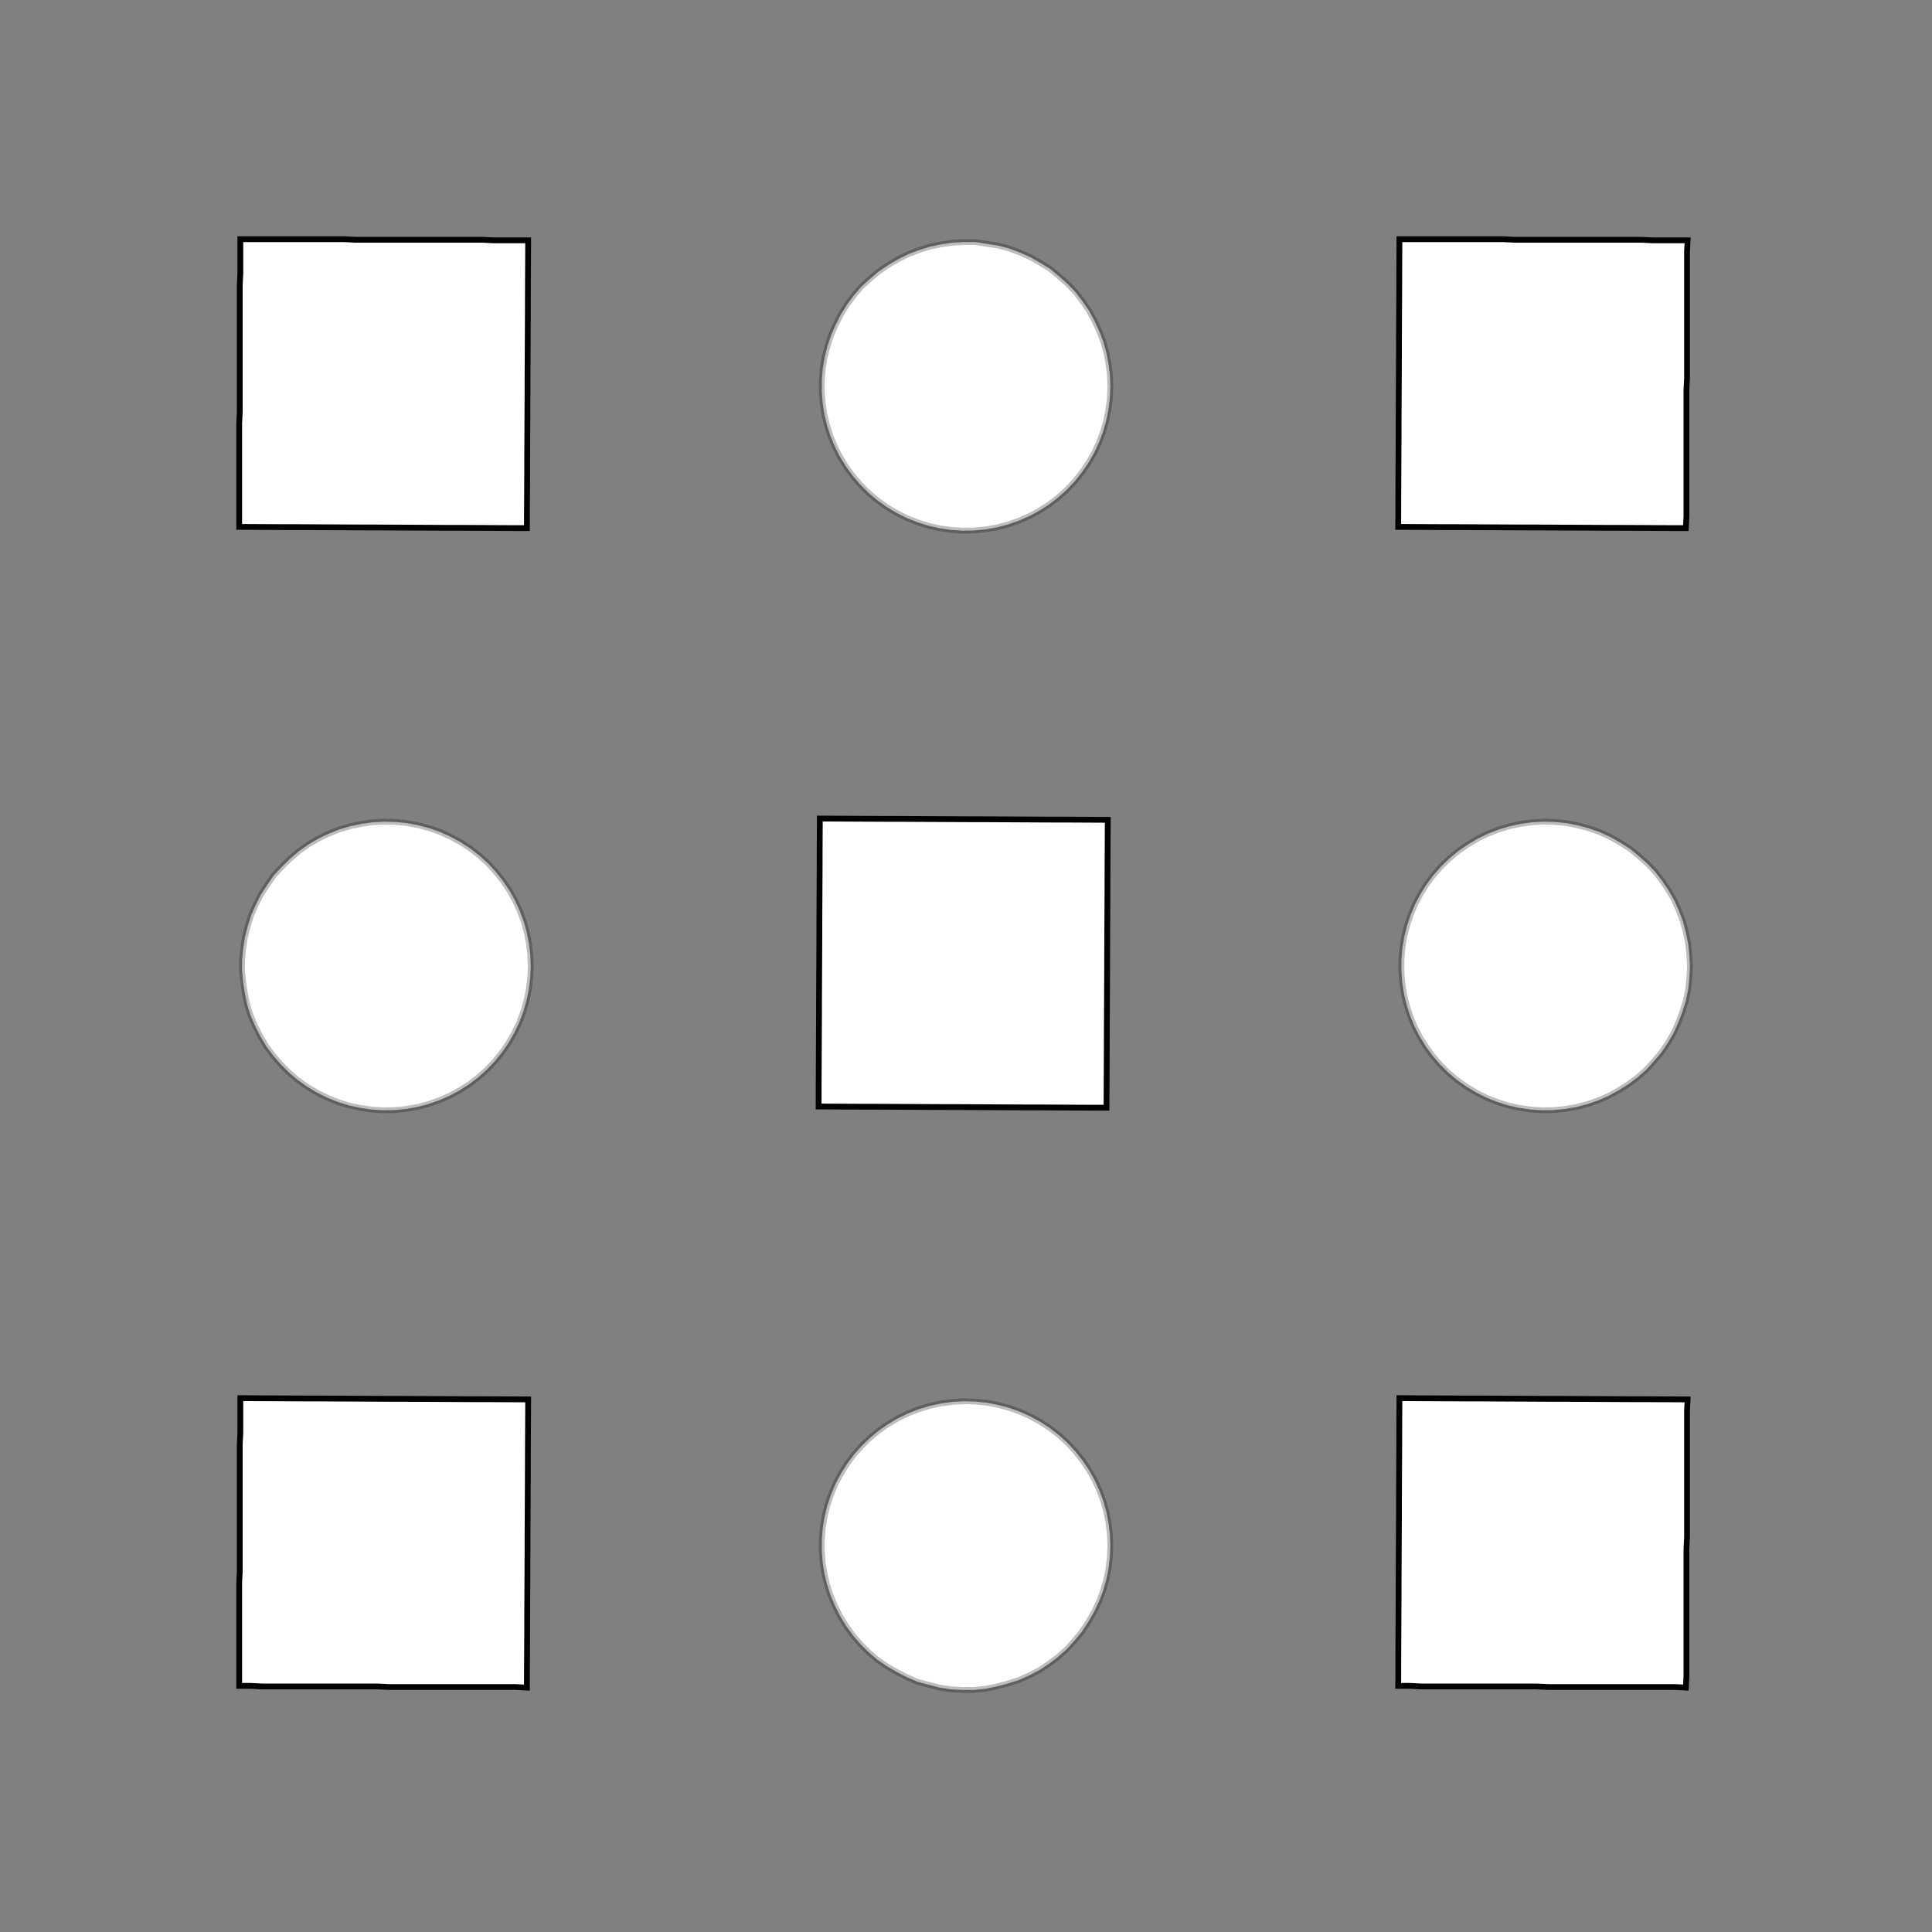 <!DOCTYPE svg>
<svg xmlns="http://www.w3.org/2000/svg" xmlns:xlink="http://www.w3.org/1999/xlink" width="1000" height="1000">
<rect width="100%" height="100%" fill="#808080" stroke="none"/>
<g transform="translate(500,500)">
<g transform="scale(3,3)">
<path stroke="rgb(0,0,0)" stroke-opacity="1" fill="rgb(255,255,255)" fill-opacity="1" d="M-485.6 -511.4 L-485.8 -510.4 L-485.9 -509.3 L-486.1 -508.3 L-486.2 -507.2 L-486.3 -506.2 L-486.5 -505.2 L-486.6 -504.1 L-486.8 -503.1 L-486.9 -502 L-487 -501 L-487.2 -500 L-487.3 -498.9 L-487.4 -497.9 L-487.6 -496.8 L-487.7 -495.8 L-487.9 -494.8 L-488 -493.7 L-488.1 -492.7 L-488.3 -491.6 L-488.4 -490.6 L-488.6 -489.5 L-488.7 -488.5 L-488.8 -487.5 L-489 -486.4 L-489.1 -485.4 L-490.2 -485.5 L-491.2 -485.7 L-492.2 -485.8 L-493.3 -485.9 L-494.3 -486.1 L-495.4 -486.2 L-496.4 -486.4 L-497.4 -486.5 L-498.5 -486.6 L-499.5 -486.8 L-500.6 -486.9 L-501.6 -487.1 L-502.6 -487.2 L-503.7 -487.3 L-504.7 -487.5 L-505.8 -487.6 L-506.8 -487.7 L-507.9 -487.9 L-508.9 -488 L-509.9 -488.2 L-511 -488.3 L-512 -488.4 L-513.1 -488.6 L-514.1 -488.7 L-515.1 -488.9 L-515 -489.9 L-514.9 -490.9 L-514.7 -492 L-514.6 -493 L-514.4 -494.1 L-514.3 -495.1 L-514.2 -496.1 L-514 -497.2 L-513.9 -498.2 L-513.7 -499.3 L-513.6 -500.3 L-513.5 -501.3 L-513.3 -502.4 L-513.2 -503.4 L-513.1 -504.5 L-512.9 -505.5 L-512.8 -506.6 L-512.6 -507.6 L-512.5 -508.6 L-512.4 -509.7 L-512.2 -510.7 L-512.1 -511.8 L-511.9 -512.8 L-511.8 -513.8 L-511.7 -514.9 L-510.6 -514.7 L-509.6 -514.6 L-508.5 -514.5 L-507.5 -514.3 L-506.5 -514.2 L-505.4 -514 L-504.4 -513.9 L-503.3 -513.8 L-502.3 -513.6 L-501.3 -513.5 L-500.2 -513.4 L-499.2 -513.2 L-498.1 -513.1 L-497.1 -512.9 L-496 -512.8 L-495 -512.7 L-494 -512.5 L-492.9 -512.4 L-491.9 -512.2 L-490.8 -512.1 L-489.8 -512 L-488.8 -511.8 L-487.7 -511.7 L-486.7 -511.5 L-485.6 -511.4 Z " />
<path stroke="rgb(0,0,0)" stroke-opacity="0.256" fill="rgb(255,255,255)" fill-opacity="1" d="M-175.1 -299.9 L-175.2 -297.9 L-175.4 -295.9 L-175.8 -294 L-176.4 -292.1 L-177.1 -290.3 L-177.9 -288.5 L-178.9 -286.8 L-180 -285.1 L-181.3 -283.6 L-182.6 -282.1 L-184.1 -280.8 L-185.7 -279.6 L-187.4 -278.5 L-189.1 -277.6 L-190.9 -276.8 L-192.8 -276.2 L-194.7 -275.7 L-196.7 -275.3 L-198.6 -275.1 L-200.6 -275.1 L-202.6 -275.2 L-204.5 -275.5 L-206.5 -276 L-208.4 -276.5 L-210.2 -277.3 L-212 -278.2 L-213.7 -279.2 L-215.3 -280.3 L-216.8 -281.6 L-218.2 -283 L-219.5 -284.5 L-220.7 -286.1 L-221.7 -287.8 L-222.6 -289.6 L-223.4 -291.4 L-224 -293.3 L-224.4 -295.2 L-224.7 -297.1 L-224.9 -299.1 L-224.9 -301.1 L-224.7 -303.1 L-224.4 -305 L-223.9 -306.9 L-223.3 -308.8 L-222.5 -310.6 L-221.6 -312.4 L-220.5 -314.1 L-219.4 -315.7 L-218 -317.2 L-216.6 -318.5 L-215.1 -319.8 L-213.5 -320.9 L-211.8 -321.9 L-210 -322.8 L-208.2 -323.5 L-206.3 -324.1 L-204.3 -324.5 L-202.4 -324.8 L-200.4 -324.9 L-198.4 -324.9 L-196.4 -324.6 L-194.5 -324.3 L-192.6 -323.8 L-190.7 -323.1 L-188.9 -322.3 L-187.2 -321.3 L-185.5 -320.3 L-184 -319 L-182.5 -317.7 L-181.1 -316.3 L-179.9 -314.7 L-178.8 -313.1 L-177.8 -311.3 L-177 -309.5 L-176.3 -307.7 L-175.8 -305.8 L-175.4 -303.8 L-175.2 -301.9 L-175.1 -299.9 Z " />
<path stroke="rgb(0,0,0)" stroke-opacity="1" fill="rgb(255,255,255)" fill-opacity="1" d="M-278.1 -504.5 L-278.8 -503.4 L-279.5 -502.4 L-280.3 -501.3 L-281 -500.2 L-281.7 -499.2 L-282.4 -498.1 L-283.2 -497 L-283.9 -496 L-284.6 -494.9 L-285.3 -493.8 L-286 -492.8 L-286.8 -491.7 L-287.5 -490.6 L-288.2 -489.6 L-288.9 -488.5 L-289.7 -487.4 L-290.4 -486.4 L-291.1 -485.3 L-291.8 -484.2 L-292.5 -483.2 L-293.3 -482.1 L-294 -481 L-294.7 -480 L-295.4 -478.9 L-296.2 -477.8 L-297.2 -478.6 L-298.3 -479.3 L-299.4 -480 L-300.4 -480.7 L-301.5 -481.4 L-302.6 -482.2 L-303.6 -482.9 L-304.7 -483.6 L-305.8 -484.3 L-306.8 -485.1 L-307.9 -485.8 L-309 -486.5 L-310 -487.2 L-311.1 -487.9 L-312.2 -488.7 L-313.2 -489.4 L-314.3 -490.1 L-315.4 -490.8 L-316.4 -491.6 L-317.5 -492.3 L-318.6 -493 L-319.6 -493.7 L-320.7 -494.4 L-321.8 -495.2 L-322.8 -495.9 L-322.1 -497 L-321.4 -498 L-320.7 -499.1 L-319.9 -500.2 L-319.2 -501.2 L-318.5 -502.3 L-317.8 -503.4 L-317 -504.4 L-316.3 -505.5 L-315.6 -506.6 L-314.9 -507.6 L-314.2 -508.7 L-313.4 -509.8 L-312.7 -510.8 L-312 -511.9 L-311.3 -513 L-310.6 -514 L-309.8 -515.1 L-309.1 -516.2 L-308.4 -517.2 L-307.7 -518.3 L-306.9 -519.4 L-306.2 -520.4 L-305.5 -521.5 L-304.8 -522.6 L-303.7 -521.8 L-302.6 -521.1 L-301.6 -520.4 L-300.5 -519.7 L-299.4 -519 L-298.4 -518.2 L-297.3 -517.5 L-296.2 -516.8 L-295.2 -516.1 L-294.1 -515.3 L-293 -514.6 L-292 -513.9 L-290.9 -513.2 L-289.8 -512.5 L-288.8 -511.7 L-287.7 -511 L-286.6 -510.3 L-285.6 -509.6 L-284.5 -508.8 L-283.4 -508.1 L-282.4 -507.4 L-281.3 -506.7 L-280.2 -506 L-279.2 -505.2 L-278.1 -504.5 Z " />
<path stroke="rgb(0,0,0)" stroke-opacity="0.256" fill="rgb(255,255,255)" fill-opacity="1" d="M24.9 -299.9 L24.81 -297.9 L24.57 -295.9 L24.17 -294 L23.62 -292.1 L22.92 -290.3 L22.07 -288.5 L21.08 -286.8 L19.96 -285.1 L18.72 -283.6 L17.35 -282.1 L15.88 -280.8 L14.31 -279.6 L12.64 -278.5 L10.9 -277.6 L9.085 -276.8 L7.214 -276.2 L5.298 -275.7 L3.348 -275.3 L1.377 -275.1 L-0.603 -275.1 L-2.578 -275.2 L-4.538 -275.5 L-6.469 -276 L-8.359 -276.5 L-10.2 -277.3 L-11.97 -278.2 L-13.67 -279.2 L-15.28 -280.3 L-16.79 -281.6 L-18.2 -283 L-19.49 -284.5 L-20.66 -286.1 L-21.7 -287.8 L-22.6 -289.6 L-23.36 -291.4 L-23.97 -293.3 L-24.43 -295.2 L-24.73 -297.1 L-24.88 -299.1 L-24.87 -301.1 L-24.71 -303.1 L-24.39 -305 L-23.91 -306.9 L-23.28 -308.8 L-22.51 -310.6 L-21.59 -312.4 L-20.54 -314.1 L-19.35 -315.7 L-18.05 -317.2 L-16.63 -318.5 L-15.1 -319.8 L-13.48 -320.9 L-11.78 -321.9 L-9.997 -322.8 L-8.153 -323.5 L-6.258 -324.1 L-4.324 -324.5 L-2.362 -324.8 L-0.385 -324.9 L1.594 -324.9 L3.563 -324.6 L5.51 -324.3 L7.422 -323.8 L9.287 -323.1 L11.09 -322.3 L12.83 -321.3 L14.48 -320.3 L16.05 -319 L17.51 -317.7 L18.86 -316.3 L20.09 -314.7 L21.2 -313.1 L22.17 -311.3 L23 -309.5 L23.69 -307.7 L24.22 -305.8 L24.6 -303.8 L24.83 -301.9 L24.9 -299.9 Z " />
<path stroke="rgb(0,0,0)" stroke-opacity="1" fill="rgb(255,255,255)" fill-opacity="1" d="M-73.36 -486 L-75.02 -485.5 L-76.68 -485 L-78.35 -484.5 L-80.01 -483.9 L-81.67 -483.4 L-83.33 -482.9 L-85 -482.4 L-86.66 -481.9 L-88.32 -481.4 L-89.98 -480.9 L-91.65 -480.4 L-93.31 -479.9 L-94.97 -479.4 L-96.63 -478.8 L-98.29 -478.3 L-99.96 -477.8 L-101.6 -477.3 L-103.3 -476.8 L-104.9 -476.3 L-106.6 -475.8 L-108.3 -475.3 L-109.9 -474.8 L-111.6 -474.3 L-113.3 -473.7 L-114.9 -473.2 L-115.4 -474.9 L-115.9 -476.6 L-116.4 -478.2 L-117 -479.9 L-117.5 -481.5 L-118 -483.2 L-118.5 -484.9 L-119 -486.5 L-119.5 -488.2 L-120 -489.9 L-120.5 -491.5 L-121 -493.2 L-121.5 -494.8 L-122.1 -496.5 L-122.6 -498.2 L-123.1 -499.8 L-123.6 -501.5 L-124.1 -503.2 L-124.6 -504.8 L-125.1 -506.5 L-125.6 -508.1 L-126.1 -509.8 L-126.6 -511.5 L-127.2 -513.1 L-127.7 -514.8 L-126 -515.3 L-124.3 -515.8 L-122.7 -516.3 L-121 -516.8 L-119.4 -517.3 L-117.7 -517.9 L-116 -518.4 L-114.4 -518.9 L-112.7 -519.4 L-111 -519.9 L-109.4 -520.4 L-107.7 -520.9 L-106.1 -521.4 L-104.4 -521.9 L-102.7 -522.4 L-101.1 -522.9 L-99.41 -523.5 L-97.74 -524 L-96.08 -524.5 L-94.42 -525 L-92.76 -525.5 L-91.09 -526 L-89.43 -526.5 L-87.77 -527 L-86.11 -527.5 L-85.6 -525.9 L-85.09 -524.2 L-84.58 -522.6 L-84.07 -520.9 L-83.56 -519.2 L-83.05 -517.6 L-82.54 -515.9 L-82.03 -514.2 L-81.52 -512.6 L-81.01 -510.9 L-80.5 -509.3 L-79.99 -507.6 L-79.48 -505.9 L-78.97 -504.3 L-78.46 -502.6 L-77.95 -500.9 L-77.44 -499.3 L-76.93 -497.6 L-76.42 -496 L-75.91 -494.3 L-75.4 -492.6 L-74.89 -491 L-74.38 -489.3 L-73.87 -487.6 L-73.36 -486 Z " />
<path stroke="rgb(0,0,0)" stroke-opacity="0.256" fill="rgb(255,255,255)" fill-opacity="1" d="M224.9 -299.9 L224.8 -297.9 L224.6 -295.9 L224.2 -294 L223.6 -292.1 L222.9 -290.3 L222.1 -288.5 L221.1 -286.8 L220 -285.1 L218.7 -283.6 L217.4 -282.1 L215.9 -280.8 L214.3 -279.6 L212.6 -278.5 L210.9 -277.6 L209.1 -276.8 L207.2 -276.2 L205.3 -275.7 L203.3 -275.3 L201.4 -275.1 L199.4 -275.1 L197.4 -275.2 L195.5 -275.5 L193.5 -276 L191.6 -276.5 L189.8 -277.3 L188 -278.2 L186.3 -279.2 L184.7 -280.3 L183.2 -281.6 L181.8 -283 L180.5 -284.5 L179.3 -286.1 L178.3 -287.8 L177.4 -289.6 L176.6 -291.4 L176 -293.3 L175.6 -295.2 L175.3 -297.1 L175.1 -299.1 L175.1 -301.1 L175.3 -303.1 L175.6 -305 L176.1 -306.9 L176.7 -308.8 L177.5 -310.6 L178.4 -312.4 L179.5 -314.1 L180.6 -315.7 L182 -317.2 L183.4 -318.5 L184.9 -319.8 L186.5 -320.9 L188.2 -321.9 L190 -322.8 L191.8 -323.5 L193.7 -324.1 L195.7 -324.5 L197.6 -324.8 L199.6 -324.9 L201.6 -324.9 L203.6 -324.6 L205.5 -324.3 L207.4 -323.8 L209.3 -323.1 L211.1 -322.3 L212.8 -321.3 L214.5 -320.3 L216 -319 L217.5 -317.7 L218.9 -316.3 L220.1 -314.7 L221.2 -313.1 L222.2 -311.3 L223 -309.5 L223.7 -307.7 L224.2 -305.8 L224.6 -303.8 L224.8 -301.9 L224.9 -299.9 Z " />
<path stroke="rgb(0,0,0)" stroke-opacity="1" fill="rgb(255,255,255)" fill-opacity="1" d="M124.7 -476.9 L122.8 -476.8 L120.8 -476.7 L118.9 -476.7 L116.9 -476.6 L115 -476.6 L113 -476.5 L111.1 -476.4 L109.1 -476.4 L107.2 -476.3 L105.2 -476.2 L103.3 -476.2 L101.3 -476.1 L99.35 -476 L97.39 -476 L95.44 -475.9 L93.49 -475.8 L91.53 -475.8 L89.58 -475.7 L87.63 -475.6 L85.68 -475.6 L83.72 -475.5 L81.77 -475.4 L79.82 -475.4 L77.86 -475.3 L75.91 -475.2 L75.84 -477.2 L75.78 -479.2 L75.71 -481.1 L75.65 -483.1 L75.58 -485 L75.52 -487 L75.45 -488.9 L75.39 -490.9 L75.32 -492.8 L75.26 -494.8 L75.19 -496.7 L75.13 -498.7 L75.06 -500.6 L75 -502.6 L74.93 -504.5 L74.86 -506.5 L74.8 -508.4 L74.73 -510.4 L74.67 -512.4 L74.6 -514.3 L74.54 -516.3 L74.47 -518.2 L74.41 -520.2 L74.34 -522.1 L74.28 -524.1 L76.23 -524.1 L78.18 -524.2 L80.14 -524.3 L82.09 -524.3 L84.04 -524.4 L86 -524.5 L87.95 -524.5 L89.9 -524.6 L91.85 -524.7 L93.81 -524.7 L95.76 -524.8 L97.71 -524.9 L99.67 -524.9 L101.6 -525 L103.6 -525.1 L105.5 -525.1 L107.5 -525.2 L109.4 -525.2 L111.4 -525.3 L113.3 -525.4 L115.3 -525.4 L117.2 -525.5 L119.2 -525.6 L121.2 -525.6 L123.1 -525.7 L123.2 -523.8 L123.2 -521.8 L123.3 -519.8 L123.4 -517.9 L123.4 -515.9 L123.5 -514 L123.6 -512 L123.6 -510.1 L123.7 -508.1 L123.8 -506.2 L123.8 -504.2 L123.9 -502.3 L124 -500.3 L124 -498.4 L124.1 -496.4 L124.1 -494.5 L124.2 -492.5 L124.3 -490.6 L124.3 -488.6 L124.4 -486.6 L124.5 -484.7 L124.5 -482.7 L124.6 -480.8 L124.7 -478.8 L124.7 -476.9 Z " />
<path stroke="rgb(0,0,0)" stroke-opacity="0.256" fill="rgb(255,255,255)" fill-opacity="1" d="M-275.1 -199.9 L-275.2 -197.9 L-275.4 -195.9 L-275.8 -194 L-276.4 -192.1 L-277.1 -190.3 L-277.9 -188.5 L-278.9 -186.8 L-280 -185.1 L-281.3 -183.6 L-282.6 -182.1 L-284.1 -180.8 L-285.7 -179.6 L-287.4 -178.5 L-289.1 -177.6 L-290.9 -176.8 L-292.8 -176.2 L-294.7 -175.7 L-296.7 -175.3 L-298.6 -175.1 L-300.6 -175.1 L-302.6 -175.2 L-304.5 -175.5 L-306.5 -176 L-308.4 -176.5 L-310.2 -177.3 L-312 -178.2 L-313.7 -179.2 L-315.3 -180.3 L-316.8 -181.6 L-318.2 -183 L-319.5 -184.5 L-320.7 -186.1 L-321.7 -187.8 L-322.6 -189.6 L-323.4 -191.4 L-324 -193.3 L-324.4 -195.2 L-324.7 -197.1 L-324.9 -199.1 L-324.9 -201.1 L-324.7 -203.1 L-324.4 -205 L-323.9 -206.9 L-323.3 -208.8 L-322.5 -210.6 L-321.6 -212.4 L-320.5 -214.1 L-319.4 -215.7 L-318 -217.2 L-316.6 -218.5 L-315.1 -219.8 L-313.5 -220.9 L-311.8 -221.9 L-310 -222.8 L-308.2 -223.5 L-306.3 -224.1 L-304.3 -224.5 L-302.4 -224.8 L-300.4 -224.9 L-298.4 -224.9 L-296.4 -224.6 L-294.5 -224.3 L-292.6 -223.8 L-290.7 -223.1 L-288.9 -222.3 L-287.2 -221.3 L-285.5 -220.3 L-284 -219 L-282.5 -217.7 L-281.1 -216.3 L-279.9 -214.7 L-278.8 -213.1 L-277.8 -211.3 L-277 -209.5 L-276.3 -207.7 L-275.8 -205.8 L-275.4 -203.8 L-275.2 -201.9 L-275.1 -199.9 Z " />
<path stroke="rgb(0,0,0)" stroke-opacity="1" fill="rgb(255,255,255)" fill-opacity="1" d="M-378.1 -404.5 L-378.8 -403.4 L-379.5 -402.4 L-380.3 -401.3 L-381 -400.2 L-381.7 -399.2 L-382.4 -398.1 L-383.2 -397 L-383.9 -396 L-384.6 -394.9 L-385.3 -393.8 L-386 -392.8 L-386.8 -391.7 L-387.5 -390.6 L-388.2 -389.6 L-388.9 -388.5 L-389.7 -387.4 L-390.4 -386.4 L-391.1 -385.3 L-391.8 -384.2 L-392.5 -383.2 L-393.3 -382.1 L-394 -381 L-394.7 -380 L-395.4 -378.9 L-396.2 -377.8 L-397.2 -378.6 L-398.3 -379.3 L-399.4 -380 L-400.4 -380.7 L-401.5 -381.4 L-402.6 -382.2 L-403.6 -382.9 L-404.7 -383.6 L-405.8 -384.3 L-406.8 -385.1 L-407.9 -385.8 L-409 -386.5 L-410 -387.2 L-411.1 -387.9 L-412.2 -388.7 L-413.2 -389.4 L-414.3 -390.1 L-415.4 -390.8 L-416.4 -391.6 L-417.5 -392.3 L-418.6 -393 L-419.6 -393.7 L-420.7 -394.4 L-421.8 -395.2 L-422.8 -395.9 L-422.1 -397 L-421.4 -398 L-420.7 -399.1 L-419.9 -400.2 L-419.2 -401.2 L-418.5 -402.3 L-417.8 -403.4 L-417 -404.4 L-416.3 -405.5 L-415.6 -406.6 L-414.9 -407.6 L-414.2 -408.7 L-413.4 -409.8 L-412.7 -410.8 L-412 -411.9 L-411.3 -413 L-410.6 -414 L-409.8 -415.1 L-409.1 -416.2 L-408.4 -417.2 L-407.7 -418.3 L-406.9 -419.4 L-406.2 -420.4 L-405.5 -421.5 L-404.8 -422.6 L-403.7 -421.8 L-402.6 -421.1 L-401.6 -420.4 L-400.5 -419.7 L-399.4 -419 L-398.4 -418.2 L-397.3 -417.5 L-396.2 -416.8 L-395.2 -416.1 L-394.1 -415.3 L-393 -414.6 L-392 -413.9 L-390.9 -413.2 L-389.8 -412.5 L-388.8 -411.7 L-387.7 -411 L-386.6 -410.3 L-385.6 -409.6 L-384.5 -408.8 L-383.4 -408.1 L-382.4 -407.4 L-381.3 -406.7 L-380.2 -406 L-379.2 -405.2 L-378.1 -404.5 Z " />
<path stroke="rgb(0,0,0)" stroke-opacity="0.256" fill="rgb(255,255,255)" fill-opacity="1" d="M-75.1 -199.9 L-75.19 -197.9 L-75.43 -195.9 L-75.83 -194 L-76.38 -192.1 L-77.08 -190.3 L-77.93 -188.5 L-78.92 -186.8 L-80.04 -185.1 L-81.28 -183.6 L-82.65 -182.1 L-84.12 -180.8 L-85.69 -179.6 L-87.36 -178.5 L-89.1 -177.6 L-90.92 -176.8 L-92.79 -176.2 L-94.7 -175.7 L-96.65 -175.3 L-98.62 -175.1 L-100.6 -175.1 L-102.6 -175.2 L-104.5 -175.5 L-106.5 -176 L-108.4 -176.5 L-110.2 -177.3 L-112 -178.2 L-113.7 -179.2 L-115.3 -180.3 L-116.8 -181.6 L-118.2 -183 L-119.5 -184.5 L-120.7 -186.1 L-121.7 -187.8 L-122.6 -189.6 L-123.4 -191.4 L-124 -193.3 L-124.4 -195.2 L-124.7 -197.1 L-124.9 -199.1 L-124.9 -201.1 L-124.7 -203.1 L-124.4 -205 L-123.9 -206.9 L-123.3 -208.8 L-122.5 -210.6 L-121.6 -212.4 L-120.5 -214.1 L-119.4 -215.7 L-118 -217.2 L-116.6 -218.5 L-115.1 -219.8 L-113.5 -220.9 L-111.8 -221.9 L-110 -222.8 L-108.2 -223.5 L-106.3 -224.1 L-104.3 -224.5 L-102.4 -224.8 L-100.4 -224.9 L-98.41 -224.9 L-96.44 -224.6 L-94.49 -224.3 L-92.58 -223.8 L-90.71 -223.1 L-88.91 -222.3 L-87.17 -221.3 L-85.52 -220.3 L-83.95 -219 L-82.49 -217.7 L-81.14 -216.3 L-79.91 -214.7 L-78.8 -213.1 L-77.83 -211.3 L-77 -209.5 L-76.31 -207.7 L-75.78 -205.8 L-75.4 -203.8 L-75.17 -201.9 L-75.1 -199.9 Z " />
<path stroke="rgb(0,0,0)" stroke-opacity="1" fill="rgb(255,255,255)" fill-opacity="1" d="M-173.4 -386 L-175 -385.5 L-176.7 -385 L-178.3 -384.5 L-180 -383.9 L-181.7 -383.4 L-183.3 -382.9 L-185 -382.4 L-186.7 -381.9 L-188.3 -381.4 L-190 -380.9 L-191.6 -380.4 L-193.3 -379.9 L-195 -379.4 L-196.6 -378.8 L-198.3 -378.3 L-200 -377.8 L-201.6 -377.3 L-203.3 -376.8 L-204.9 -376.3 L-206.6 -375.8 L-208.3 -375.3 L-209.9 -374.8 L-211.6 -374.3 L-213.3 -373.7 L-214.9 -373.2 L-215.4 -374.9 L-215.9 -376.6 L-216.4 -378.2 L-217 -379.9 L-217.5 -381.5 L-218 -383.2 L-218.5 -384.9 L-219 -386.5 L-219.5 -388.2 L-220 -389.9 L-220.5 -391.5 L-221 -393.2 L-221.5 -394.8 L-222.1 -396.5 L-222.6 -398.2 L-223.1 -399.8 L-223.6 -401.5 L-224.1 -403.2 L-224.6 -404.8 L-225.1 -406.5 L-225.6 -408.1 L-226.1 -409.8 L-226.6 -411.5 L-227.2 -413.1 L-227.7 -414.8 L-226 -415.3 L-224.3 -415.8 L-222.7 -416.3 L-221 -416.8 L-219.4 -417.3 L-217.7 -417.9 L-216 -418.4 L-214.4 -418.9 L-212.7 -419.4 L-211 -419.9 L-209.4 -420.4 L-207.7 -420.9 L-206.1 -421.4 L-204.4 -421.9 L-202.7 -422.4 L-201.1 -422.9 L-199.4 -423.5 L-197.7 -424 L-196.1 -424.5 L-194.4 -425 L-192.8 -425.5 L-191.1 -426 L-189.4 -426.5 L-187.8 -427 L-186.1 -427.5 L-185.6 -425.9 L-185.1 -424.2 L-184.6 -422.6 L-184.1 -420.9 L-183.6 -419.2 L-183 -417.6 L-182.5 -415.9 L-182 -414.2 L-181.5 -412.6 L-181 -410.9 L-180.5 -409.3 L-180 -407.6 L-179.5 -405.9 L-179 -404.3 L-178.5 -402.6 L-177.9 -400.9 L-177.4 -399.3 L-176.9 -397.6 L-176.4 -396 L-175.9 -394.3 L-175.4 -392.6 L-174.9 -391 L-174.4 -389.3 L-173.9 -387.6 L-173.4 -386 Z " />
<path stroke="rgb(0,0,0)" stroke-opacity="0.256" fill="rgb(255,255,255)" fill-opacity="1" d="M124.9 -199.9 L124.8 -197.9 L124.6 -195.9 L124.2 -194 L123.6 -192.1 L122.9 -190.3 L122.1 -188.5 L121.1 -186.8 L120 -185.1 L118.7 -183.6 L117.4 -182.1 L115.9 -180.8 L114.3 -179.6 L112.6 -178.5 L110.9 -177.6 L109.1 -176.8 L107.2 -176.2 L105.3 -175.7 L103.3 -175.3 L101.4 -175.1 L99.4 -175.1 L97.42 -175.2 L95.46 -175.5 L93.53 -176 L91.64 -176.5 L89.8 -177.3 L88.03 -178.2 L86.33 -179.2 L84.72 -180.3 L83.21 -181.6 L81.8 -183 L80.51 -184.5 L79.34 -186.1 L78.3 -187.8 L77.4 -189.6 L76.64 -191.4 L76.03 -193.3 L75.57 -195.2 L75.27 -197.1 L75.12 -199.1 L75.13 -201.1 L75.29 -203.1 L75.61 -205 L76.09 -206.9 L76.72 -208.8 L77.49 -210.6 L78.41 -212.4 L79.46 -214.1 L80.65 -215.7 L81.95 -217.2 L83.37 -218.5 L84.9 -219.8 L86.52 -220.9 L88.22 -221.9 L90 -222.8 L91.85 -223.5 L93.74 -224.1 L95.68 -224.5 L97.64 -224.8 L99.61 -224.9 L101.6 -224.9 L103.6 -224.6 L105.5 -224.3 L107.4 -223.8 L109.3 -223.1 L111.1 -222.3 L112.8 -221.3 L114.5 -220.3 L116 -219 L117.5 -217.7 L118.9 -216.3 L120.1 -214.7 L121.2 -213.1 L122.2 -211.3 L123 -209.5 L123.7 -207.7 L124.2 -205.8 L124.6 -203.8 L124.8 -201.9 L124.9 -199.9 Z " />
<path stroke="rgb(0,0,0)" stroke-opacity="1" fill="rgb(255,255,255)" fill-opacity="1" d="M24.74 -376.9 L22.78 -376.8 L20.83 -376.7 L18.88 -376.7 L16.93 -376.6 L14.97 -376.6 L13.02 -376.5 L11.07 -376.4 L9.113 -376.4 L7.16 -376.3 L5.206 -376.2 L3.253 -376.2 L1.3 -376.1 L-0.653 -376 L-2.606 -376 L-4.559 -375.9 L-6.512 -375.8 L-8.465 -375.8 L-10.42 -375.7 L-12.37 -375.6 L-14.32 -375.6 L-16.28 -375.5 L-18.23 -375.4 L-20.18 -375.4 L-22.14 -375.3 L-24.09 -375.2 L-24.16 -377.2 L-24.22 -379.2 L-24.29 -381.1 L-24.35 -383.1 L-24.42 -385 L-24.48 -387 L-24.55 -388.9 L-24.61 -390.9 L-24.68 -392.8 L-24.74 -394.8 L-24.81 -396.7 L-24.87 -398.7 L-24.94 -400.6 L-25 -402.6 L-25.07 -404.5 L-25.14 -406.5 L-25.2 -408.4 L-25.27 -410.4 L-25.33 -412.4 L-25.4 -414.3 L-25.46 -416.3 L-25.53 -418.2 L-25.59 -420.2 L-25.66 -422.1 L-25.72 -424.1 L-23.77 -424.1 L-21.82 -424.2 L-19.86 -424.3 L-17.91 -424.3 L-15.96 -424.4 L-14 -424.5 L-12.05 -424.5 L-10.1 -424.6 L-8.146 -424.7 L-6.192 -424.7 L-4.239 -424.8 L-2.286 -424.9 L-0.333 -424.9 L1.62 -425 L3.573 -425.1 L5.526 -425.1 L7.479 -425.2 L9.432 -425.2 L11.39 -425.3 L13.34 -425.4 L15.29 -425.4 L17.24 -425.5 L19.2 -425.6 L21.15 -425.6 L23.1 -425.7 L23.17 -423.8 L23.23 -421.8 L23.3 -419.8 L23.37 -417.9 L23.43 -415.9 L23.5 -414 L23.56 -412 L23.63 -410.1 L23.69 -408.1 L23.76 -406.2 L23.82 -404.2 L23.89 -402.3 L23.95 -400.3 L24.02 -398.4 L24.08 -396.4 L24.15 -394.5 L24.21 -392.5 L24.28 -390.6 L24.35 -388.6 L24.41 -386.6 L24.48 -384.7 L24.54 -382.7 L24.61 -380.8 L24.67 -378.8 L24.74 -376.9 Z " />
<path stroke="rgb(0,0,0)" stroke-opacity="0.256" fill="rgb(255,255,255)" fill-opacity="1" d="M324.9 -199.9 L324.8 -197.9 L324.6 -195.9 L324.2 -194 L323.6 -192.1 L322.9 -190.3 L322.1 -188.5 L321.1 -186.8 L320 -185.1 L318.7 -183.6 L317.4 -182.1 L315.9 -180.8 L314.3 -179.6 L312.6 -178.5 L310.9 -177.6 L309.1 -176.8 L307.2 -176.2 L305.3 -175.7 L303.3 -175.3 L301.4 -175.1 L299.4 -175.1 L297.4 -175.2 L295.5 -175.5 L293.5 -176 L291.6 -176.5 L289.8 -177.3 L288 -178.2 L286.3 -179.2 L284.7 -180.3 L283.2 -181.6 L281.8 -183 L280.5 -184.5 L279.3 -186.1 L278.3 -187.8 L277.4 -189.6 L276.6 -191.4 L276 -193.3 L275.6 -195.2 L275.3 -197.1 L275.1 -199.1 L275.1 -201.1 L275.3 -203.1 L275.6 -205 L276.1 -206.9 L276.7 -208.8 L277.5 -210.6 L278.4 -212.4 L279.5 -214.1 L280.6 -215.7 L282 -217.2 L283.4 -218.5 L284.9 -219.8 L286.5 -220.9 L288.2 -221.9 L290 -222.8 L291.8 -223.5 L293.7 -224.1 L295.7 -224.5 L297.6 -224.8 L299.6 -224.9 L301.6 -224.9 L303.6 -224.6 L305.5 -224.3 L307.4 -223.8 L309.3 -223.1 L311.1 -222.3 L312.8 -221.3 L314.5 -220.3 L316 -219 L317.5 -217.7 L318.9 -216.3 L320.1 -214.7 L321.2 -213.1 L322.2 -211.3 L323 -209.5 L323.7 -207.7 L324.2 -205.8 L324.6 -203.8 L324.8 -201.9 L324.9 -199.9 Z " />
<path stroke="rgb(0,0,0)" stroke-opacity="1" fill="rgb(255,255,255)" fill-opacity="1" d="M-478.1 -304.5 L-478.8 -303.4 L-479.5 -302.4 L-480.3 -301.3 L-481 -300.2 L-481.7 -299.2 L-482.4 -298.1 L-483.2 -297 L-483.9 -296 L-484.6 -294.9 L-485.3 -293.8 L-486 -292.8 L-486.8 -291.7 L-487.5 -290.6 L-488.2 -289.6 L-488.9 -288.5 L-489.7 -287.4 L-490.4 -286.4 L-491.1 -285.3 L-491.8 -284.2 L-492.5 -283.2 L-493.3 -282.1 L-494 -281 L-494.7 -280 L-495.4 -278.9 L-496.2 -277.8 L-497.2 -278.6 L-498.3 -279.3 L-499.4 -280 L-500.4 -280.7 L-501.5 -281.4 L-502.6 -282.2 L-503.6 -282.9 L-504.7 -283.6 L-505.8 -284.3 L-506.8 -285.1 L-507.9 -285.8 L-509 -286.5 L-510 -287.2 L-511.1 -287.9 L-512.2 -288.7 L-513.2 -289.4 L-514.3 -290.1 L-515.4 -290.8 L-516.4 -291.6 L-517.5 -292.3 L-518.6 -293 L-519.6 -293.7 L-520.7 -294.4 L-521.8 -295.2 L-522.8 -295.9 L-522.1 -297 L-521.4 -298 L-520.7 -299.1 L-519.9 -300.2 L-519.2 -301.2 L-518.5 -302.3 L-517.8 -303.4 L-517 -304.4 L-516.3 -305.5 L-515.6 -306.6 L-514.9 -307.6 L-514.2 -308.7 L-513.4 -309.8 L-512.7 -310.8 L-512 -311.9 L-511.3 -313 L-510.6 -314 L-509.8 -315.1 L-509.1 -316.2 L-508.4 -317.2 L-507.7 -318.3 L-506.9 -319.4 L-506.2 -320.4 L-505.5 -321.5 L-504.8 -322.6 L-503.7 -321.8 L-502.6 -321.1 L-501.6 -320.4 L-500.5 -319.7 L-499.4 -319 L-498.4 -318.2 L-497.3 -317.5 L-496.2 -316.8 L-495.2 -316.1 L-494.1 -315.3 L-493 -314.6 L-492 -313.9 L-490.9 -313.2 L-489.8 -312.5 L-488.8 -311.7 L-487.7 -311 L-486.6 -310.3 L-485.6 -309.6 L-484.5 -308.8 L-483.4 -308.1 L-482.4 -307.4 L-481.3 -306.7 L-480.2 -306 L-479.2 -305.2 L-478.1 -304.5 Z " />
<path stroke="rgb(0,0,0)" stroke-opacity="0.256" fill="rgb(255,255,255)" fill-opacity="1" d="M-175.1 -99.89 L-175.2 -97.91 L-175.4 -95.95 L-175.8 -94.01 L-176.4 -92.11 L-177.1 -90.26 L-177.9 -88.47 L-178.9 -86.75 L-180 -85.12 L-181.3 -83.58 L-182.6 -82.14 L-184.1 -80.82 L-185.7 -79.62 L-187.4 -78.55 L-189.1 -77.61 L-190.9 -76.82 L-192.8 -76.17 L-194.7 -75.67 L-196.7 -75.33 L-198.6 -75.14 L-200.6 -75.11 L-202.6 -75.24 L-204.5 -75.52 L-206.5 -75.96 L-208.4 -76.55 L-210.2 -77.28 L-212 -78.17 L-213.7 -79.19 L-215.3 -80.34 L-216.8 -81.61 L-218.2 -83.01 L-219.5 -84.51 L-220.7 -86.1 L-221.7 -87.79 L-222.6 -89.55 L-223.4 -91.38 L-224 -93.26 L-224.4 -95.19 L-224.7 -97.15 L-224.9 -99.12 L-224.9 -101.1 L-224.7 -103.1 L-224.4 -105 L-223.9 -106.9 L-223.3 -108.8 L-222.5 -110.6 L-221.6 -112.4 L-220.5 -114.1 L-219.4 -115.7 L-218 -117.2 L-216.6 -118.5 L-215.1 -119.8 L-213.5 -120.9 L-211.8 -121.9 L-210 -122.8 L-208.2 -123.5 L-206.3 -124.1 L-204.3 -124.5 L-202.4 -124.8 L-200.4 -124.9 L-198.4 -124.9 L-196.4 -124.6 L-194.5 -124.3 L-192.6 -123.8 L-190.7 -123.1 L-188.9 -122.3 L-187.2 -121.3 L-185.5 -120.3 L-184 -119 L-182.5 -117.7 L-181.1 -116.3 L-179.9 -114.7 L-178.8 -113.1 L-177.8 -111.3 L-177 -109.5 L-176.3 -107.7 L-175.8 -105.8 L-175.4 -103.8 L-175.2 -101.9 L-175.1 -99.89 Z " />
<path stroke="rgb(0,0,0)" stroke-opacity="1" fill="rgb(255,255,255)" fill-opacity="1" d="M-273.4 -286 L-275 -285.5 L-276.7 -285 L-278.3 -284.5 L-280 -283.9 L-281.7 -283.4 L-283.3 -282.9 L-285 -282.4 L-286.7 -281.9 L-288.3 -281.4 L-290 -280.9 L-291.6 -280.4 L-293.3 -279.9 L-295 -279.4 L-296.6 -278.8 L-298.3 -278.3 L-300 -277.8 L-301.6 -277.3 L-303.3 -276.8 L-304.9 -276.3 L-306.6 -275.8 L-308.3 -275.3 L-309.9 -274.8 L-311.6 -274.3 L-313.3 -273.7 L-314.9 -273.2 L-315.4 -274.9 L-315.9 -276.6 L-316.4 -278.2 L-317 -279.9 L-317.5 -281.5 L-318 -283.2 L-318.5 -284.9 L-319 -286.5 L-319.5 -288.2 L-320 -289.9 L-320.5 -291.5 L-321 -293.2 L-321.5 -294.8 L-322.1 -296.5 L-322.6 -298.2 L-323.1 -299.8 L-323.6 -301.5 L-324.1 -303.2 L-324.6 -304.8 L-325.1 -306.5 L-325.6 -308.1 L-326.1 -309.8 L-326.6 -311.5 L-327.2 -313.1 L-327.7 -314.8 L-326 -315.3 L-324.3 -315.8 L-322.7 -316.3 L-321 -316.8 L-319.4 -317.3 L-317.7 -317.9 L-316 -318.4 L-314.4 -318.9 L-312.7 -319.4 L-311 -319.9 L-309.4 -320.4 L-307.7 -320.9 L-306.1 -321.4 L-304.4 -321.9 L-302.7 -322.4 L-301.1 -322.9 L-299.4 -323.5 L-297.7 -324 L-296.1 -324.5 L-294.4 -325 L-292.8 -325.5 L-291.1 -326 L-289.4 -326.5 L-287.8 -327 L-286.1 -327.5 L-285.6 -325.9 L-285.1 -324.2 L-284.6 -322.6 L-284.1 -320.9 L-283.6 -319.2 L-283 -317.6 L-282.5 -315.9 L-282 -314.2 L-281.5 -312.6 L-281 -310.9 L-280.5 -309.3 L-280 -307.6 L-279.5 -305.9 L-279 -304.3 L-278.5 -302.6 L-277.9 -300.9 L-277.4 -299.3 L-276.9 -297.6 L-276.4 -296 L-275.9 -294.3 L-275.4 -292.6 L-274.9 -291 L-274.4 -289.3 L-273.9 -287.6 L-273.4 -286 Z " />
<path stroke="rgb(0,0,0)" stroke-opacity="0.256" fill="rgb(255,255,255)" fill-opacity="1" d="M24.9 -99.89 L24.81 -97.91 L24.57 -95.95 L24.17 -94.01 L23.62 -92.11 L22.92 -90.26 L22.07 -88.47 L21.08 -86.75 L19.96 -85.12 L18.72 -83.58 L17.35 -82.14 L15.88 -80.82 L14.31 -79.62 L12.64 -78.55 L10.9 -77.61 L9.085 -76.82 L7.214 -76.17 L5.298 -75.67 L3.348 -75.33 L1.377 -75.14 L-0.603 -75.11 L-2.578 -75.24 L-4.538 -75.52 L-6.469 -75.96 L-8.359 -76.55 L-10.2 -77.28 L-11.97 -78.17 L-13.67 -79.19 L-15.28 -80.34 L-16.79 -81.61 L-18.2 -83.01 L-19.49 -84.51 L-20.66 -86.1 L-21.7 -87.79 L-22.6 -89.55 L-23.36 -91.38 L-23.97 -93.26 L-24.43 -95.19 L-24.73 -97.15 L-24.88 -99.12 L-24.87 -101.1 L-24.71 -103.1 L-24.39 -105 L-23.91 -106.9 L-23.28 -108.8 L-22.51 -110.6 L-21.59 -112.4 L-20.54 -114.1 L-19.35 -115.7 L-18.05 -117.2 L-16.63 -118.5 L-15.1 -119.8 L-13.48 -120.9 L-11.78 -121.9 L-9.997 -122.8 L-8.153 -123.5 L-6.258 -124.1 L-4.324 -124.5 L-2.362 -124.8 L-0.385 -124.9 L1.594 -124.9 L3.563 -124.6 L5.51 -124.3 L7.422 -123.8 L9.287 -123.1 L11.09 -122.3 L12.83 -121.3 L14.48 -120.3 L16.05 -119 L17.51 -117.7 L18.86 -116.3 L20.09 -114.7 L21.2 -113.1 L22.17 -111.3 L23 -109.5 L23.69 -107.7 L24.22 -105.8 L24.6 -103.8 L24.83 -101.9 L24.9 -99.89 Z " />
<path stroke="rgb(0,0,0)" stroke-opacity="1" fill="rgb(255,255,255)" fill-opacity="1" d="M-75.26 -276.9 L-77.22 -276.8 L-79.17 -276.7 L-81.12 -276.7 L-83.07 -276.6 L-85.03 -276.6 L-86.98 -276.5 L-88.93 -276.4 L-90.89 -276.4 L-92.84 -276.3 L-94.79 -276.2 L-96.75 -276.2 L-98.7 -276.1 L-100.7 -276 L-102.6 -276 L-104.6 -275.9 L-106.5 -275.8 L-108.5 -275.8 L-110.4 -275.7 L-112.4 -275.6 L-114.3 -275.6 L-116.3 -275.5 L-118.2 -275.4 L-120.2 -275.4 L-122.1 -275.3 L-124.1 -275.2 L-124.2 -277.2 L-124.2 -279.2 L-124.3 -281.1 L-124.4 -283.1 L-124.4 -285 L-124.5 -287 L-124.5 -288.9 L-124.6 -290.9 L-124.7 -292.8 L-124.7 -294.8 L-124.8 -296.7 L-124.9 -298.7 L-124.9 -300.6 L-125 -302.6 L-125.1 -304.5 L-125.1 -306.5 L-125.2 -308.4 L-125.3 -310.4 L-125.3 -312.4 L-125.4 -314.3 L-125.5 -316.3 L-125.5 -318.2 L-125.6 -320.2 L-125.7 -322.1 L-125.7 -324.1 L-123.8 -324.1 L-121.8 -324.2 L-119.9 -324.3 L-117.9 -324.3 L-116 -324.4 L-114 -324.5 L-112.1 -324.5 L-110.1 -324.6 L-108.1 -324.7 L-106.2 -324.7 L-104.2 -324.8 L-102.3 -324.9 L-100.3 -324.9 L-98.38 -325 L-96.43 -325.1 L-94.47 -325.1 L-92.52 -325.2 L-90.57 -325.2 L-88.61 -325.3 L-86.66 -325.4 L-84.71 -325.4 L-82.76 -325.5 L-80.8 -325.6 L-78.85 -325.6 L-76.9 -325.7 L-76.83 -323.8 L-76.77 -321.8 L-76.7 -319.8 L-76.63 -317.9 L-76.57 -315.9 L-76.5 -314 L-76.44 -312 L-76.37 -310.1 L-76.31 -308.1 L-76.24 -306.2 L-76.18 -304.2 L-76.11 -302.3 L-76.05 -300.3 L-75.98 -298.4 L-75.92 -296.4 L-75.85 -294.5 L-75.79 -292.5 L-75.72 -290.6 L-75.65 -288.6 L-75.59 -286.6 L-75.52 -284.7 L-75.46 -282.7 L-75.39 -280.8 L-75.33 -278.8 L-75.26 -276.9 Z " />
<path stroke="rgb(0,0,0)" stroke-opacity="0.256" fill="rgb(255,255,255)" fill-opacity="1" d="M224.9 -99.89 L224.8 -97.91 L224.6 -95.95 L224.2 -94.01 L223.6 -92.11 L222.9 -90.26 L222.1 -88.47 L221.1 -86.75 L220 -85.12 L218.7 -83.58 L217.4 -82.14 L215.9 -80.82 L214.3 -79.62 L212.6 -78.55 L210.9 -77.61 L209.1 -76.82 L207.2 -76.17 L205.3 -75.67 L203.3 -75.33 L201.4 -75.14 L199.4 -75.11 L197.4 -75.24 L195.5 -75.52 L193.5 -75.96 L191.6 -76.55 L189.8 -77.28 L188 -78.17 L186.3 -79.19 L184.7 -80.34 L183.2 -81.61 L181.8 -83.01 L180.5 -84.51 L179.3 -86.1 L178.3 -87.79 L177.4 -89.55 L176.6 -91.38 L176 -93.26 L175.6 -95.19 L175.3 -97.15 L175.1 -99.12 L175.1 -101.1 L175.3 -103.1 L175.6 -105 L176.1 -106.9 L176.7 -108.8 L177.5 -110.6 L178.4 -112.4 L179.5 -114.1 L180.6 -115.7 L182 -117.2 L183.4 -118.5 L184.9 -119.8 L186.5 -120.9 L188.2 -121.9 L190 -122.8 L191.8 -123.5 L193.7 -124.1 L195.7 -124.5 L197.6 -124.8 L199.6 -124.9 L201.6 -124.9 L203.6 -124.6 L205.5 -124.3 L207.4 -123.8 L209.3 -123.1 L211.1 -122.3 L212.8 -121.3 L214.5 -120.3 L216 -119 L217.5 -117.7 L218.9 -116.3 L220.1 -114.7 L221.2 -113.1 L222.2 -111.3 L223 -109.5 L223.7 -107.7 L224.2 -105.8 L224.6 -103.8 L224.8 -101.9 L224.9 -99.89 Z " />
<path stroke="rgb(0,0,0)" stroke-opacity="1" fill="rgb(255,255,255)" fill-opacity="1" d="M124.2 -275.5 L122.3 -275.6 L120.3 -275.6 L118.3 -275.6 L116.3 -275.6 L114.3 -275.6 L112.3 -275.6 L110.3 -275.6 L108.3 -275.6 L106.4 -275.6 L104.4 -275.6 L102.4 -275.6 L100.4 -275.6 L98.41 -275.7 L96.42 -275.7 L94.44 -275.7 L92.45 -275.7 L90.46 -275.7 L88.48 -275.7 L86.49 -275.7 L84.5 -275.7 L82.52 -275.7 L80.53 -275.7 L78.54 -275.7 L76.55 -275.8 L74.57 -275.8 L74.58 -277.7 L74.58 -279.7 L74.59 -281.7 L74.6 -283.7 L74.61 -285.7 L74.62 -287.7 L74.63 -289.7 L74.64 -291.7 L74.64 -293.6 L74.65 -295.6 L74.66 -297.6 L74.67 -299.6 L74.68 -301.6 L74.69 -303.6 L74.7 -305.6 L74.7 -307.6 L74.71 -309.5 L74.72 -311.5 L74.73 -313.5 L74.74 -315.5 L74.75 -317.5 L74.75 -319.5 L74.76 -321.5 L74.77 -323.4 L74.78 -325.4 L76.77 -325.4 L78.75 -325.4 L80.74 -325.4 L82.73 -325.4 L84.72 -325.4 L86.7 -325.4 L88.69 -325.4 L90.68 -325.4 L92.66 -325.4 L94.65 -325.3 L96.64 -325.3 L98.63 -325.3 L100.6 -325.3 L102.6 -325.3 L104.6 -325.3 L106.6 -325.3 L108.6 -325.3 L110.5 -325.3 L112.5 -325.3 L114.5 -325.3 L116.5 -325.3 L118.5 -325.2 L120.5 -325.2 L122.5 -325.2 L124.5 -325.2 L124.4 -323.2 L124.4 -321.2 L124.4 -319.3 L124.4 -317.3 L124.4 -315.3 L124.4 -313.3 L124.4 -311.3 L124.4 -309.3 L124.4 -307.3 L124.4 -305.4 L124.4 -303.4 L124.4 -301.4 L124.3 -299.4 L124.3 -297.4 L124.3 -295.4 L124.3 -293.4 L124.3 -291.4 L124.3 -289.5 L124.3 -287.5 L124.3 -285.5 L124.3 -283.5 L124.3 -281.5 L124.3 -279.5 L124.3 -277.5 L124.2 -275.5 Z " />
<path stroke="rgb(0,0,0)" stroke-opacity="0.256" fill="rgb(255,255,255)" fill-opacity="1" d="M-275.1 0.107 L-275.2 2.085 L-275.4 4.05 L-275.8 5.989 L-276.4 7.89 L-277.1 9.742 L-277.9 11.53 L-278.9 13.25 L-280 14.88 L-281.3 16.42 L-282.6 17.86 L-284.1 19.18 L-285.7 20.38 L-287.4 21.45 L-289.1 22.39 L-290.9 23.18 L-292.8 23.83 L-294.7 24.33 L-296.7 24.67 L-298.6 24.86 L-300.6 24.89 L-302.6 24.76 L-304.5 24.48 L-306.5 24.04 L-308.4 23.45 L-310.2 22.72 L-312 21.83 L-313.7 20.81 L-315.3 19.66 L-316.8 18.39 L-318.2 16.99 L-319.5 15.49 L-320.7 13.9 L-321.7 12.21 L-322.6 10.45 L-323.4 8.62 L-324 6.736 L-324.4 4.81 L-324.7 2.854 L-324.9 0.88 L-324.9 -1.1 L-324.7 -3.073 L-324.4 -5.026 L-323.9 -6.948 L-323.3 -8.826 L-322.5 -10.65 L-321.6 -12.4 L-320.5 -14.08 L-319.4 -15.67 L-318 -17.15 L-316.6 -18.53 L-315.1 -19.8 L-313.5 -20.93 L-311.8 -21.94 L-310 -22.81 L-308.2 -23.53 L-306.3 -24.1 L-304.3 -24.52 L-302.4 -24.79 L-300.4 -24.9 L-298.4 -24.85 L-296.4 -24.65 L-294.5 -24.28 L-292.6 -23.77 L-290.7 -23.11 L-288.9 -22.29 L-287.2 -21.34 L-285.5 -20.26 L-284 -19.04 L-282.5 -17.71 L-281.1 -16.26 L-279.9 -14.71 L-278.8 -13.07 L-277.8 -11.34 L-277 -9.544 L-276.3 -7.687 L-275.8 -5.781 L-275.4 -3.838 L-275.2 -1.871 L-275.1 0.107 Z " />
<path stroke="rgb(0,0,0)" stroke-opacity="1" fill="rgb(255,255,255)" fill-opacity="1" d="M-373.4 -186 L-375 -185.5 L-376.7 -185 L-378.3 -184.5 L-380 -183.9 L-381.7 -183.4 L-383.3 -182.9 L-385 -182.4 L-386.7 -181.9 L-388.3 -181.4 L-390 -180.9 L-391.6 -180.4 L-393.3 -179.9 L-395 -179.4 L-396.6 -178.8 L-398.3 -178.3 L-400 -177.8 L-401.6 -177.3 L-403.3 -176.8 L-404.9 -176.3 L-406.6 -175.8 L-408.3 -175.3 L-409.9 -174.8 L-411.6 -174.3 L-413.3 -173.7 L-414.9 -173.2 L-415.4 -174.9 L-415.9 -176.6 L-416.4 -178.2 L-417 -179.9 L-417.5 -181.5 L-418 -183.2 L-418.5 -184.9 L-419 -186.5 L-419.5 -188.2 L-420 -189.9 L-420.5 -191.5 L-421 -193.2 L-421.5 -194.8 L-422.1 -196.5 L-422.6 -198.2 L-423.1 -199.8 L-423.6 -201.5 L-424.1 -203.2 L-424.6 -204.8 L-425.1 -206.5 L-425.6 -208.1 L-426.1 -209.8 L-426.6 -211.5 L-427.2 -213.1 L-427.7 -214.8 L-426 -215.3 L-424.3 -215.8 L-422.7 -216.3 L-421 -216.8 L-419.4 -217.3 L-417.7 -217.9 L-416 -218.4 L-414.4 -218.9 L-412.7 -219.4 L-411 -219.9 L-409.4 -220.4 L-407.7 -220.9 L-406.1 -221.4 L-404.4 -221.9 L-402.7 -222.4 L-401.1 -222.9 L-399.4 -223.5 L-397.7 -224 L-396.1 -224.5 L-394.4 -225 L-392.8 -225.5 L-391.1 -226 L-389.4 -226.5 L-387.8 -227 L-386.1 -227.5 L-385.6 -225.9 L-385.1 -224.2 L-384.6 -222.6 L-384.1 -220.9 L-383.6 -219.2 L-383 -217.6 L-382.5 -215.9 L-382 -214.2 L-381.5 -212.6 L-381 -210.9 L-380.5 -209.3 L-380 -207.6 L-379.5 -205.9 L-379 -204.3 L-378.5 -202.6 L-377.9 -200.9 L-377.4 -199.3 L-376.9 -197.6 L-376.4 -196 L-375.9 -194.3 L-375.4 -192.6 L-374.9 -191 L-374.4 -189.3 L-373.9 -187.6 L-373.4 -186 Z " />
<path stroke="rgb(0,0,0)" stroke-opacity="0.256" fill="rgb(255,255,255)" fill-opacity="1" d="M-75.1 0.107 L-75.19 2.085 L-75.43 4.05 L-75.83 5.989 L-76.38 7.89 L-77.08 9.742 L-77.93 11.53 L-78.92 13.25 L-80.04 14.88 L-81.28 16.42 L-82.65 17.86 L-84.12 19.18 L-85.69 20.38 L-87.36 21.45 L-89.1 22.39 L-90.92 23.18 L-92.79 23.83 L-94.7 24.33 L-96.65 24.67 L-98.62 24.86 L-100.6 24.89 L-102.6 24.76 L-104.5 24.48 L-106.5 24.04 L-108.4 23.45 L-110.2 22.72 L-112 21.83 L-113.7 20.81 L-115.3 19.66 L-116.8 18.39 L-118.2 16.99 L-119.5 15.49 L-120.7 13.9 L-121.7 12.21 L-122.6 10.45 L-123.4 8.62 L-124 6.736 L-124.4 4.81 L-124.7 2.854 L-124.9 0.88 L-124.9 -1.1 L-124.7 -3.073 L-124.4 -5.026 L-123.9 -6.948 L-123.3 -8.826 L-122.5 -10.65 L-121.6 -12.4 L-120.5 -14.08 L-119.4 -15.67 L-118 -17.15 L-116.6 -18.53 L-115.1 -19.8 L-113.5 -20.93 L-111.8 -21.94 L-110 -22.81 L-108.2 -23.53 L-106.3 -24.1 L-104.3 -24.52 L-102.4 -24.79 L-100.4 -24.9 L-98.41 -24.85 L-96.44 -24.65 L-94.49 -24.28 L-92.58 -23.77 L-90.71 -23.11 L-88.91 -22.29 L-87.17 -21.34 L-85.52 -20.26 L-83.95 -19.04 L-82.49 -17.71 L-81.14 -16.26 L-79.91 -14.71 L-78.8 -13.07 L-77.83 -11.34 L-77 -9.544 L-76.31 -7.687 L-75.78 -5.781 L-75.4 -3.838 L-75.17 -1.871 L-75.1 0.107 Z " />
<path stroke="rgb(0,0,0)" stroke-opacity="1" fill="rgb(255,255,255)" fill-opacity="1" d="M-175.3 -176.9 L-177.2 -176.8 L-179.2 -176.7 L-181.1 -176.7 L-183.1 -176.6 L-185 -176.6 L-187 -176.5 L-188.9 -176.4 L-190.9 -176.4 L-192.8 -176.3 L-194.8 -176.2 L-196.7 -176.2 L-198.7 -176.1 L-200.7 -176 L-202.6 -176 L-204.6 -175.9 L-206.5 -175.8 L-208.5 -175.8 L-210.4 -175.7 L-212.4 -175.6 L-214.3 -175.6 L-216.3 -175.5 L-218.2 -175.4 L-220.2 -175.4 L-222.1 -175.3 L-224.1 -175.2 L-224.2 -177.2 L-224.2 -179.2 L-224.3 -181.1 L-224.4 -183.1 L-224.4 -185 L-224.5 -187 L-224.5 -188.9 L-224.6 -190.9 L-224.7 -192.8 L-224.7 -194.8 L-224.8 -196.7 L-224.9 -198.7 L-224.9 -200.6 L-225 -202.6 L-225.1 -204.5 L-225.1 -206.5 L-225.2 -208.4 L-225.3 -210.4 L-225.3 -212.4 L-225.4 -214.3 L-225.5 -216.3 L-225.5 -218.2 L-225.6 -220.2 L-225.7 -222.1 L-225.7 -224.1 L-223.8 -224.1 L-221.8 -224.2 L-219.9 -224.3 L-217.9 -224.3 L-216 -224.4 L-214 -224.5 L-212.1 -224.5 L-210.1 -224.6 L-208.1 -224.7 L-206.2 -224.7 L-204.2 -224.8 L-202.3 -224.9 L-200.3 -224.9 L-198.4 -225 L-196.4 -225.1 L-194.5 -225.1 L-192.5 -225.2 L-190.6 -225.2 L-188.6 -225.3 L-186.7 -225.4 L-184.7 -225.4 L-182.8 -225.5 L-180.8 -225.6 L-178.8 -225.6 L-176.9 -225.7 L-176.8 -223.8 L-176.8 -221.8 L-176.7 -219.8 L-176.6 -217.9 L-176.6 -215.9 L-176.5 -214 L-176.4 -212 L-176.4 -210.1 L-176.3 -208.1 L-176.2 -206.2 L-176.2 -204.2 L-176.1 -202.3 L-176 -200.3 L-176 -198.4 L-175.9 -196.4 L-175.9 -194.5 L-175.8 -192.5 L-175.7 -190.6 L-175.7 -188.6 L-175.6 -186.6 L-175.5 -184.7 L-175.5 -182.7 L-175.4 -180.8 L-175.3 -178.8 L-175.3 -176.9 Z " />
<path stroke="rgb(0,0,0)" stroke-opacity="0.256" fill="rgb(255,255,255)" fill-opacity="1" d="M124.9 0.107 L124.8 2.085 L124.6 4.05 L124.2 5.989 L123.6 7.89 L122.9 9.742 L122.1 11.53 L121.1 13.25 L120 14.88 L118.7 16.42 L117.4 17.86 L115.9 19.18 L114.3 20.38 L112.6 21.45 L110.9 22.39 L109.1 23.18 L107.2 23.83 L105.3 24.33 L103.3 24.67 L101.4 24.86 L99.4 24.89 L97.42 24.76 L95.46 24.48 L93.53 24.04 L91.64 23.45 L89.8 22.72 L88.03 21.83 L86.33 20.81 L84.72 19.66 L83.21 18.39 L81.8 16.99 L80.51 15.49 L79.34 13.9 L78.3 12.21 L77.4 10.45 L76.64 8.62 L76.03 6.736 L75.57 4.81 L75.27 2.854 L75.12 0.88 L75.13 -1.1 L75.29 -3.073 L75.61 -5.026 L76.09 -6.948 L76.72 -8.826 L77.49 -10.65 L78.41 -12.4 L79.46 -14.08 L80.65 -15.67 L81.95 -17.15 L83.37 -18.53 L84.9 -19.8 L86.52 -20.93 L88.22 -21.94 L90 -22.81 L91.85 -23.53 L93.74 -24.1 L95.68 -24.52 L97.64 -24.79 L99.61 -24.9 L101.6 -24.85 L103.6 -24.65 L105.5 -24.28 L107.4 -23.77 L109.3 -23.11 L111.1 -22.29 L112.8 -21.34 L114.5 -20.26 L116 -19.04 L117.5 -17.71 L118.9 -16.26 L120.1 -14.71 L121.2 -13.07 L122.2 -11.34 L123 -9.544 L123.7 -7.687 L124.2 -5.781 L124.6 -3.838 L124.8 -1.871 L124.9 0.107 Z " />
<path stroke="rgb(0,0,0)" stroke-opacity="1" fill="rgb(255,255,255)" fill-opacity="1" d="M24.24 -175.5 L22.26 -175.6 L20.27 -175.6 L18.28 -175.6 L16.3 -175.6 L14.31 -175.6 L12.32 -175.6 L10.33 -175.6 L8.347 -175.6 L6.36 -175.6 L4.373 -175.6 L2.386 -175.6 L0.399 -175.6 L-1.588 -175.7 L-3.575 -175.7 L-5.562 -175.7 L-7.55 -175.7 L-9.537 -175.7 L-11.52 -175.7 L-13.51 -175.7 L-15.5 -175.7 L-17.48 -175.7 L-19.47 -175.7 L-21.46 -175.7 L-23.45 -175.8 L-25.43 -175.8 L-25.42 -177.7 L-25.42 -179.7 L-25.41 -181.7 L-25.4 -183.7 L-25.39 -185.7 L-25.38 -187.7 L-25.37 -189.7 L-25.36 -191.7 L-25.36 -193.6 L-25.35 -195.6 L-25.34 -197.6 L-25.33 -199.6 L-25.32 -201.6 L-25.31 -203.6 L-25.3 -205.6 L-25.3 -207.6 L-25.29 -209.5 L-25.28 -211.5 L-25.27 -213.5 L-25.26 -215.5 L-25.25 -217.5 L-25.25 -219.5 L-25.24 -221.5 L-25.23 -223.4 L-25.22 -225.4 L-23.23 -225.4 L-21.25 -225.4 L-19.26 -225.4 L-17.27 -225.4 L-15.28 -225.4 L-13.3 -225.4 L-11.31 -225.4 L-9.323 -225.4 L-7.336 -225.4 L-5.349 -225.3 L-3.362 -225.3 L-1.375 -225.3 L0.612 -225.3 L2.599 -225.3 L4.586 -225.3 L6.573 -225.3 L8.56 -225.3 L10.55 -225.3 L12.53 -225.3 L14.52 -225.3 L16.51 -225.3 L18.5 -225.2 L20.48 -225.2 L22.47 -225.2 L24.46 -225.2 L24.45 -223.2 L24.44 -221.2 L24.43 -219.3 L24.42 -217.3 L24.41 -215.3 L24.41 -213.3 L24.4 -211.3 L24.39 -209.3 L24.38 -207.3 L24.37 -205.4 L24.36 -203.4 L24.35 -201.4 L24.35 -199.4 L24.34 -197.4 L24.33 -195.4 L24.32 -193.4 L24.31 -191.4 L24.3 -189.5 L24.29 -187.5 L24.29 -185.5 L24.28 -183.5 L24.27 -181.5 L24.26 -179.5 L24.25 -177.5 L24.24 -175.5 Z " />
<path stroke="rgb(0,0,0)" stroke-opacity="0.256" fill="rgb(255,255,255)" fill-opacity="1" d="M324.9 0.107 L324.8 2.085 L324.6 4.05 L324.2 5.989 L323.6 7.89 L322.9 9.742 L322.1 11.53 L321.1 13.25 L320 14.88 L318.7 16.42 L317.4 17.86 L315.9 19.18 L314.3 20.38 L312.6 21.45 L310.9 22.39 L309.1 23.18 L307.2 23.83 L305.3 24.33 L303.3 24.67 L301.4 24.86 L299.4 24.89 L297.4 24.76 L295.5 24.48 L293.5 24.04 L291.6 23.45 L289.8 22.72 L288 21.83 L286.3 20.81 L284.7 19.66 L283.2 18.39 L281.8 16.99 L280.5 15.49 L279.3 13.9 L278.3 12.21 L277.4 10.45 L276.6 8.62 L276 6.736 L275.6 4.81 L275.3 2.854 L275.1 0.88 L275.1 -1.1 L275.3 -3.073 L275.6 -5.026 L276.1 -6.948 L276.7 -8.826 L277.5 -10.65 L278.4 -12.4 L279.5 -14.08 L280.6 -15.67 L282 -17.15 L283.4 -18.53 L284.9 -19.8 L286.5 -20.93 L288.2 -21.94 L290 -22.81 L291.8 -23.53 L293.7 -24.1 L295.7 -24.52 L297.6 -24.79 L299.6 -24.9 L301.6 -24.85 L303.6 -24.65 L305.5 -24.28 L307.4 -23.77 L309.3 -23.11 L311.1 -22.29 L312.8 -21.34 L314.5 -20.26 L316 -19.04 L317.5 -17.71 L318.9 -16.26 L320.1 -14.71 L321.2 -13.07 L322.2 -11.34 L323 -9.544 L323.7 -7.687 L324.2 -5.781 L324.6 -3.838 L324.8 -1.871 L324.9 0.107 Z " />
<path stroke="rgb(0,0,0)" stroke-opacity="1" fill="rgb(255,255,255)" fill-opacity="1" d="M-473.4 -85.98 L-475 -85.47 L-476.7 -84.96 L-478.3 -84.45 L-480 -83.94 L-481.7 -83.43 L-483.3 -82.92 L-485 -82.41 L-486.7 -81.9 L-488.3 -81.39 L-490 -80.88 L-491.6 -80.37 L-493.3 -79.86 L-495 -79.35 L-496.6 -78.84 L-498.3 -78.33 L-500 -77.82 L-501.6 -77.31 L-503.3 -76.8 L-504.9 -76.29 L-506.6 -75.78 L-508.3 -75.27 L-509.9 -74.76 L-511.6 -74.25 L-513.3 -73.74 L-514.9 -73.23 L-515.4 -74.9 L-515.9 -76.56 L-516.4 -78.22 L-517 -79.88 L-517.5 -81.55 L-518 -83.21 L-518.5 -84.87 L-519 -86.53 L-519.5 -88.19 L-520 -89.86 L-520.5 -91.52 L-521 -93.18 L-521.5 -94.84 L-522.1 -96.51 L-522.6 -98.17 L-523.1 -99.83 L-523.6 -101.5 L-524.1 -103.2 L-524.6 -104.8 L-525.1 -106.5 L-525.6 -108.1 L-526.1 -109.8 L-526.6 -111.5 L-527.2 -113.1 L-527.7 -114.8 L-526 -115.3 L-524.3 -115.8 L-522.7 -116.3 L-521 -116.8 L-519.4 -117.3 L-517.7 -117.9 L-516 -118.4 L-514.4 -118.9 L-512.7 -119.4 L-511 -119.9 L-509.4 -120.4 L-507.7 -120.9 L-506.1 -121.4 L-504.4 -121.9 L-502.7 -122.4 L-501.1 -122.9 L-499.4 -123.5 L-497.7 -124 L-496.1 -124.5 L-494.4 -125 L-492.8 -125.5 L-491.1 -126 L-489.4 -126.5 L-487.8 -127 L-486.1 -127.5 L-485.6 -125.9 L-485.1 -124.2 L-484.6 -122.6 L-484.1 -120.9 L-483.6 -119.2 L-483 -117.6 L-482.5 -115.9 L-482 -114.2 L-481.5 -112.6 L-481 -110.9 L-480.5 -109.3 L-480 -107.6 L-479.5 -105.9 L-479 -104.3 L-478.5 -102.6 L-477.9 -100.9 L-477.4 -99.28 L-476.9 -97.62 L-476.4 -95.95 L-475.9 -94.29 L-475.4 -92.63 L-474.9 -90.97 L-474.4 -89.31 L-473.9 -87.64 L-473.4 -85.98 Z " />
<path stroke="rgb(0,0,0)" stroke-opacity="0.256" fill="rgb(255,255,255)" fill-opacity="1" d="M-175.1 100.1 L-175.2 102.1 L-175.4 104.1 L-175.8 106 L-176.4 107.9 L-177.1 109.7 L-177.9 111.5 L-178.9 113.2 L-180 114.9 L-181.3 116.4 L-182.6 117.9 L-184.1 119.2 L-185.7 120.4 L-187.4 121.5 L-189.1 122.4 L-190.9 123.2 L-192.8 123.8 L-194.7 124.3 L-196.7 124.7 L-198.6 124.9 L-200.6 124.9 L-202.6 124.8 L-204.5 124.5 L-206.5 124 L-208.4 123.5 L-210.2 122.7 L-212 121.8 L-213.7 120.8 L-215.3 119.7 L-216.8 118.4 L-218.2 117 L-219.5 115.5 L-220.7 113.9 L-221.7 112.2 L-222.6 110.4 L-223.4 108.6 L-224 106.7 L-224.4 104.8 L-224.7 102.9 L-224.9 100.9 L-224.9 98.9 L-224.7 96.93 L-224.4 94.97 L-223.9 93.05 L-223.3 91.17 L-222.5 89.35 L-221.6 87.6 L-220.5 85.92 L-219.4 84.33 L-218 82.85 L-216.6 81.47 L-215.1 80.2 L-213.5 79.07 L-211.8 78.06 L-210 77.19 L-208.2 76.47 L-206.3 75.9 L-204.3 75.48 L-202.4 75.21 L-200.4 75.1 L-198.4 75.15 L-196.4 75.35 L-194.5 75.72 L-192.6 76.23 L-190.7 76.89 L-188.9 77.71 L-187.2 78.66 L-185.5 79.74 L-184 80.96 L-182.5 82.29 L-181.1 83.74 L-179.9 85.29 L-178.8 86.93 L-177.8 88.66 L-177 90.46 L-176.3 92.31 L-175.8 94.22 L-175.4 96.16 L-175.2 98.13 L-175.1 100.1 Z " />
<path stroke="rgb(0,0,0)" stroke-opacity="1" fill="rgb(255,255,255)" fill-opacity="1" d="M-275.3 -76.88 L-277.2 -76.81 L-279.2 -76.75 L-281.1 -76.68 L-283.1 -76.62 L-285 -76.55 L-287 -76.49 L-288.9 -76.42 L-290.9 -76.36 L-292.8 -76.29 L-294.8 -76.23 L-296.7 -76.16 L-298.7 -76.1 L-300.7 -76.03 L-302.6 -75.97 L-304.6 -75.9 L-306.5 -75.83 L-308.5 -75.77 L-310.4 -75.7 L-312.4 -75.64 L-314.3 -75.57 L-316.3 -75.51 L-318.2 -75.44 L-320.2 -75.38 L-322.1 -75.31 L-324.1 -75.25 L-324.2 -77.2 L-324.2 -79.15 L-324.3 -81.11 L-324.4 -83.06 L-324.4 -85.01 L-324.5 -86.96 L-324.5 -88.92 L-324.6 -90.87 L-324.7 -92.82 L-324.7 -94.78 L-324.8 -96.73 L-324.9 -98.68 L-324.9 -100.6 L-325 -102.6 L-325.1 -104.5 L-325.1 -106.5 L-325.2 -108.4 L-325.3 -110.4 L-325.3 -112.4 L-325.4 -114.3 L-325.5 -116.3 L-325.5 -118.2 L-325.6 -120.2 L-325.7 -122.1 L-325.7 -124.1 L-323.8 -124.1 L-321.8 -124.2 L-319.9 -124.3 L-317.9 -124.3 L-316 -124.4 L-314 -124.5 L-312.1 -124.5 L-310.1 -124.6 L-308.1 -124.7 L-306.2 -124.7 L-304.2 -124.8 L-302.3 -124.9 L-300.3 -124.9 L-298.4 -125 L-296.4 -125.1 L-294.5 -125.1 L-292.5 -125.2 L-290.6 -125.2 L-288.6 -125.3 L-286.7 -125.4 L-284.7 -125.4 L-282.8 -125.5 L-280.8 -125.6 L-278.8 -125.6 L-276.9 -125.7 L-276.8 -123.8 L-276.8 -121.8 L-276.7 -119.8 L-276.6 -117.9 L-276.6 -115.9 L-276.5 -114 L-276.4 -112 L-276.4 -110.1 L-276.3 -108.1 L-276.2 -106.2 L-276.2 -104.2 L-276.1 -102.3 L-276 -100.3 L-276 -98.36 L-275.9 -96.41 L-275.9 -94.46 L-275.8 -92.5 L-275.7 -90.55 L-275.7 -88.6 L-275.6 -86.65 L-275.5 -84.69 L-275.5 -82.74 L-275.4 -80.79 L-275.3 -78.83 L-275.3 -76.88 Z " />
<path stroke="rgb(0,0,0)" stroke-opacity="0.256" fill="rgb(255,255,255)" fill-opacity="1" d="M24.9 100.1 L24.81 102.1 L24.57 104.1 L24.17 106 L23.62 107.9 L22.92 109.7 L22.07 111.5 L21.08 113.2 L19.96 114.9 L18.72 116.4 L17.35 117.9 L15.88 119.2 L14.31 120.4 L12.64 121.5 L10.9 122.4 L9.085 123.2 L7.214 123.8 L5.298 124.3 L3.348 124.7 L1.377 124.9 L-0.603 124.9 L-2.578 124.8 L-4.538 124.5 L-6.469 124 L-8.359 123.5 L-10.2 122.7 L-11.97 121.8 L-13.67 120.8 L-15.28 119.7 L-16.79 118.4 L-18.2 117 L-19.49 115.5 L-20.66 113.9 L-21.7 112.2 L-22.6 110.4 L-23.36 108.6 L-23.97 106.7 L-24.43 104.8 L-24.73 102.9 L-24.88 100.9 L-24.87 98.9 L-24.71 96.93 L-24.39 94.97 L-23.91 93.05 L-23.28 91.17 L-22.51 89.35 L-21.59 87.6 L-20.54 85.92 L-19.35 84.33 L-18.05 82.85 L-16.63 81.47 L-15.1 80.2 L-13.48 79.07 L-11.78 78.06 L-9.997 77.19 L-8.153 76.47 L-6.258 75.9 L-4.324 75.48 L-2.362 75.21 L-0.385 75.1 L1.594 75.15 L3.563 75.35 L5.51 75.72 L7.422 76.23 L9.287 76.89 L11.09 77.71 L12.83 78.66 L14.48 79.74 L16.05 80.96 L17.51 82.29 L18.86 83.74 L20.09 85.29 L21.2 86.93 L22.17 88.66 L23 90.46 L23.69 92.31 L24.22 94.22 L24.6 96.16 L24.83 98.13 L24.9 100.1 Z " />
<path stroke="rgb(0,0,0)" stroke-opacity="1" fill="rgb(255,255,255)" fill-opacity="1" d="M-75.76 -75.55 L-77.74 -75.55 L-79.73 -75.56 L-81.72 -75.57 L-83.7 -75.58 L-85.69 -75.59 L-87.68 -75.6 L-89.67 -75.6 L-91.65 -75.61 L-93.64 -75.62 L-95.63 -75.63 L-97.61 -75.64 L-99.6 -75.65 L-101.6 -75.66 L-103.6 -75.66 L-105.6 -75.67 L-107.5 -75.68 L-109.5 -75.69 L-111.5 -75.7 L-113.5 -75.71 L-115.5 -75.72 L-117.5 -75.72 L-119.5 -75.73 L-121.5 -75.74 L-123.4 -75.75 L-125.4 -75.76 L-125.4 -77.75 L-125.4 -79.73 L-125.4 -81.72 L-125.4 -83.71 L-125.4 -85.69 L-125.4 -87.68 L-125.4 -89.67 L-125.4 -91.66 L-125.4 -93.64 L-125.3 -95.63 L-125.3 -97.62 L-125.3 -99.6 L-125.3 -101.6 L-125.3 -103.6 L-125.3 -105.6 L-125.3 -107.6 L-125.3 -109.5 L-125.3 -111.5 L-125.3 -113.5 L-125.3 -115.5 L-125.3 -117.5 L-125.2 -119.5 L-125.2 -121.5 L-125.2 -123.4 L-125.2 -125.4 L-123.2 -125.4 L-121.2 -125.4 L-119.3 -125.4 L-117.3 -125.4 L-115.3 -125.4 L-113.3 -125.4 L-111.3 -125.4 L-109.3 -125.4 L-107.3 -125.4 L-105.3 -125.3 L-103.4 -125.3 L-101.4 -125.3 L-99.39 -125.3 L-97.4 -125.3 L-95.41 -125.3 L-93.43 -125.3 L-91.44 -125.3 L-89.45 -125.3 L-87.47 -125.3 L-85.48 -125.3 L-83.49 -125.3 L-81.5 -125.2 L-79.52 -125.2 L-77.53 -125.2 L-75.54 -125.2 L-75.55 -123.2 L-75.56 -121.2 L-75.57 -119.3 L-75.58 -117.3 L-75.59 -115.3 L-75.59 -113.3 L-75.6 -111.3 L-75.61 -109.3 L-75.62 -107.3 L-75.63 -105.4 L-75.64 -103.4 L-75.65 -101.4 L-75.65 -99.39 L-75.66 -97.4 L-75.67 -95.42 L-75.68 -93.43 L-75.69 -91.44 L-75.7 -89.45 L-75.71 -87.47 L-75.71 -85.48 L-75.72 -83.49 L-75.73 -81.51 L-75.74 -79.52 L-75.75 -77.53 L-75.76 -75.55 Z " />
<path stroke="rgb(0,0,0)" stroke-opacity="0.256" fill="rgb(255,255,255)" fill-opacity="1" d="M224.9 100.1 L224.8 102.1 L224.6 104.1 L224.2 106 L223.6 107.9 L222.9 109.7 L222.1 111.5 L221.1 113.2 L220 114.9 L218.7 116.4 L217.4 117.9 L215.9 119.2 L214.3 120.4 L212.6 121.5 L210.9 122.4 L209.1 123.2 L207.2 123.8 L205.3 124.3 L203.3 124.7 L201.4 124.9 L199.4 124.9 L197.4 124.8 L195.5 124.5 L193.5 124 L191.6 123.5 L189.8 122.7 L188 121.8 L186.3 120.8 L184.7 119.7 L183.2 118.4 L181.8 117 L180.5 115.5 L179.3 113.9 L178.3 112.2 L177.4 110.4 L176.6 108.6 L176 106.7 L175.6 104.8 L175.3 102.9 L175.1 100.9 L175.1 98.9 L175.3 96.93 L175.6 94.97 L176.1 93.05 L176.7 91.17 L177.5 89.35 L178.4 87.6 L179.5 85.92 L180.6 84.33 L182 82.85 L183.4 81.47 L184.9 80.2 L186.5 79.07 L188.2 78.06 L190 77.19 L191.8 76.47 L193.7 75.9 L195.7 75.48 L197.6 75.21 L199.6 75.1 L201.6 75.15 L203.6 75.35 L205.5 75.72 L207.4 76.23 L209.3 76.89 L211.1 77.71 L212.8 78.66 L214.5 79.74 L216 80.96 L217.5 82.29 L218.9 83.74 L220.1 85.29 L221.2 86.93 L222.2 88.66 L223 90.46 L223.7 92.31 L224.2 94.22 L224.6 96.16 L224.8 98.13 L224.9 100.1 Z " />
<path stroke="rgb(0,0,0)" stroke-opacity="1" fill="rgb(255,255,255)" fill-opacity="1" d="M124.2 -75.55 L122.3 -75.55 L120.3 -75.56 L118.3 -75.57 L116.3 -75.58 L114.3 -75.59 L112.3 -75.6 L110.3 -75.6 L108.3 -75.61 L106.4 -75.62 L104.4 -75.63 L102.4 -75.64 L100.4 -75.65 L98.41 -75.66 L96.42 -75.66 L94.44 -75.67 L92.45 -75.68 L90.46 -75.69 L88.48 -75.7 L86.49 -75.71 L84.5 -75.72 L82.52 -75.72 L80.53 -75.73 L78.54 -75.74 L76.55 -75.75 L74.57 -75.76 L74.58 -77.75 L74.58 -79.73 L74.59 -81.72 L74.6 -83.71 L74.61 -85.69 L74.62 -87.68 L74.63 -89.67 L74.64 -91.66 L74.64 -93.64 L74.65 -95.63 L74.66 -97.62 L74.67 -99.6 L74.68 -101.6 L74.69 -103.6 L74.7 -105.6 L74.7 -107.6 L74.71 -109.5 L74.72 -111.5 L74.73 -113.5 L74.74 -115.5 L74.75 -117.5 L74.75 -119.5 L74.76 -121.5 L74.77 -123.4 L74.78 -125.4 L76.77 -125.4 L78.75 -125.4 L80.74 -125.4 L82.73 -125.4 L84.72 -125.4 L86.7 -125.4 L88.69 -125.4 L90.68 -125.4 L92.66 -125.4 L94.65 -125.3 L96.64 -125.3 L98.63 -125.3 L100.6 -125.3 L102.6 -125.3 L104.6 -125.3 L106.6 -125.3 L108.6 -125.3 L110.5 -125.3 L112.5 -125.3 L114.5 -125.3 L116.5 -125.3 L118.5 -125.2 L120.5 -125.2 L122.5 -125.2 L124.5 -125.2 L124.4 -123.2 L124.4 -121.2 L124.4 -119.3 L124.4 -117.3 L124.4 -115.3 L124.4 -113.3 L124.4 -111.3 L124.4 -109.3 L124.4 -107.3 L124.4 -105.4 L124.4 -103.4 L124.4 -101.4 L124.3 -99.39 L124.3 -97.4 L124.3 -95.42 L124.3 -93.43 L124.3 -91.44 L124.3 -89.45 L124.3 -87.47 L124.3 -85.48 L124.3 -83.49 L124.3 -81.51 L124.3 -79.52 L124.3 -77.53 L124.2 -75.55 Z " />
<path stroke="rgb(0,0,0)" stroke-opacity="0.256" fill="rgb(255,255,255)" fill-opacity="1" d="M-275.1 200.1 L-275.2 202.1 L-275.4 204.1 L-275.8 206 L-276.4 207.9 L-277.1 209.7 L-277.9 211.5 L-278.9 213.2 L-280 214.9 L-281.3 216.4 L-282.6 217.9 L-284.1 219.2 L-285.7 220.4 L-287.4 221.5 L-289.1 222.4 L-290.9 223.2 L-292.8 223.8 L-294.7 224.3 L-296.7 224.7 L-298.6 224.9 L-300.6 224.9 L-302.6 224.8 L-304.5 224.5 L-306.5 224 L-308.4 223.5 L-310.2 222.7 L-312 221.8 L-313.7 220.8 L-315.3 219.7 L-316.8 218.4 L-318.2 217 L-319.5 215.5 L-320.7 213.9 L-321.7 212.2 L-322.6 210.4 L-323.4 208.6 L-324 206.7 L-324.4 204.8 L-324.7 202.9 L-324.9 200.9 L-324.9 198.9 L-324.7 196.9 L-324.4 195 L-323.9 193.1 L-323.3 191.2 L-322.5 189.4 L-321.6 187.6 L-320.5 185.9 L-319.4 184.3 L-318 182.8 L-316.6 181.5 L-315.1 180.2 L-313.5 179.1 L-311.8 178.1 L-310 177.2 L-308.2 176.5 L-306.3 175.9 L-304.3 175.5 L-302.4 175.2 L-300.4 175.1 L-298.4 175.1 L-296.4 175.4 L-294.5 175.7 L-292.6 176.2 L-290.7 176.9 L-288.9 177.7 L-287.2 178.7 L-285.5 179.7 L-284 181 L-282.5 182.3 L-281.1 183.7 L-279.9 185.3 L-278.8 186.9 L-277.8 188.7 L-277 190.5 L-276.3 192.3 L-275.8 194.2 L-275.4 196.2 L-275.2 198.1 L-275.1 200.1 Z " />
<path stroke="rgb(0,0,0)" stroke-opacity="1" fill="rgb(255,255,255)" fill-opacity="1" d="M-375.3 23.12 L-377.2 23.19 L-379.2 23.25 L-381.1 23.32 L-383.1 23.38 L-385 23.45 L-387 23.51 L-388.9 23.58 L-390.9 23.64 L-392.8 23.71 L-394.8 23.77 L-396.7 23.84 L-398.7 23.9 L-400.7 23.97 L-402.6 24.03 L-404.6 24.1 L-406.5 24.17 L-408.5 24.23 L-410.4 24.3 L-412.4 24.36 L-414.3 24.43 L-416.3 24.49 L-418.2 24.56 L-420.2 24.62 L-422.1 24.69 L-424.1 24.75 L-424.2 22.8 L-424.2 20.85 L-424.3 18.89 L-424.4 16.94 L-424.4 14.99 L-424.5 13.04 L-424.5 11.08 L-424.6 9.129 L-424.7 7.176 L-424.7 5.223 L-424.8 3.27 L-424.9 1.316 L-424.9 -0.637 L-425 -2.59 L-425.1 -4.543 L-425.1 -6.496 L-425.2 -8.449 L-425.3 -10.4 L-425.3 -12.36 L-425.4 -14.31 L-425.5 -16.26 L-425.5 -18.21 L-425.6 -20.17 L-425.7 -22.12 L-425.7 -24.07 L-423.8 -24.14 L-421.8 -24.2 L-419.9 -24.27 L-417.9 -24.34 L-416 -24.4 L-414 -24.47 L-412.1 -24.53 L-410.1 -24.6 L-408.1 -24.66 L-406.2 -24.73 L-404.2 -24.79 L-402.3 -24.86 L-400.3 -24.92 L-398.4 -24.99 L-396.4 -25.05 L-394.5 -25.12 L-392.5 -25.18 L-390.6 -25.25 L-388.6 -25.32 L-386.7 -25.38 L-384.7 -25.45 L-382.8 -25.51 L-380.8 -25.58 L-378.8 -25.64 L-376.9 -25.71 L-376.8 -23.75 L-376.8 -21.8 L-376.7 -19.85 L-376.6 -17.89 L-376.6 -15.94 L-376.5 -13.99 L-376.4 -12.04 L-376.4 -10.08 L-376.3 -8.129 L-376.2 -6.176 L-376.2 -4.223 L-376.1 -2.27 L-376 -0.317 L-376 1.636 L-375.9 3.589 L-375.9 5.542 L-375.8 7.495 L-375.7 9.448 L-375.7 11.4 L-375.6 13.35 L-375.5 15.31 L-375.5 17.26 L-375.4 19.21 L-375.3 21.17 L-375.3 23.12 Z " />
<path stroke="rgb(0,0,0)" stroke-opacity="0.256" fill="rgb(255,255,255)" fill-opacity="1" d="M-75.1 200.1 L-75.19 202.1 L-75.43 204.1 L-75.83 206 L-76.38 207.9 L-77.08 209.7 L-77.93 211.5 L-78.92 213.2 L-80.04 214.9 L-81.28 216.4 L-82.65 217.9 L-84.12 219.2 L-85.69 220.4 L-87.36 221.5 L-89.1 222.4 L-90.92 223.2 L-92.79 223.8 L-94.7 224.3 L-96.65 224.7 L-98.62 224.9 L-100.6 224.9 L-102.6 224.8 L-104.5 224.5 L-106.5 224 L-108.4 223.5 L-110.2 222.7 L-112 221.8 L-113.7 220.8 L-115.3 219.7 L-116.8 218.4 L-118.2 217 L-119.5 215.5 L-120.7 213.9 L-121.7 212.2 L-122.6 210.4 L-123.4 208.6 L-124 206.7 L-124.4 204.8 L-124.7 202.9 L-124.9 200.9 L-124.9 198.9 L-124.7 196.9 L-124.4 195 L-123.9 193.1 L-123.3 191.2 L-122.5 189.4 L-121.6 187.6 L-120.5 185.9 L-119.4 184.3 L-118 182.8 L-116.6 181.5 L-115.1 180.2 L-113.5 179.1 L-111.8 178.1 L-110 177.2 L-108.2 176.5 L-106.3 175.9 L-104.3 175.5 L-102.4 175.2 L-100.4 175.1 L-98.41 175.1 L-96.44 175.4 L-94.49 175.7 L-92.58 176.2 L-90.71 176.9 L-88.91 177.7 L-87.17 178.7 L-85.52 179.7 L-83.95 181 L-82.49 182.3 L-81.14 183.7 L-79.91 185.3 L-78.8 186.9 L-77.83 188.7 L-77 190.5 L-76.31 192.3 L-75.78 194.2 L-75.4 196.2 L-75.17 198.1 L-75.1 200.1 Z " />
<path stroke="rgb(0,0,0)" stroke-opacity="1" fill="rgb(255,255,255)" fill-opacity="1" d="M-175.8 24.45 L-177.7 24.45 L-179.7 24.44 L-181.7 24.43 L-183.7 24.42 L-185.7 24.41 L-187.7 24.4 L-189.7 24.4 L-191.7 24.39 L-193.6 24.38 L-195.6 24.37 L-197.6 24.36 L-199.6 24.35 L-201.6 24.34 L-203.6 24.34 L-205.6 24.33 L-207.5 24.32 L-209.5 24.31 L-211.5 24.3 L-213.5 24.29 L-215.5 24.28 L-217.5 24.28 L-219.5 24.27 L-221.5 24.26 L-223.4 24.25 L-225.4 24.24 L-225.4 22.25 L-225.4 20.27 L-225.4 18.28 L-225.4 16.29 L-225.4 14.31 L-225.4 12.32 L-225.4 10.33 L-225.4 8.345 L-225.4 6.358 L-225.3 4.371 L-225.3 2.384 L-225.3 0.397 L-225.3 -1.59 L-225.3 -3.578 L-225.3 -5.565 L-225.3 -7.552 L-225.3 -9.539 L-225.3 -11.53 L-225.3 -13.51 L-225.3 -15.5 L-225.3 -17.49 L-225.2 -19.47 L-225.2 -21.46 L-225.2 -23.45 L-225.2 -25.44 L-223.2 -25.43 L-221.2 -25.42 L-219.3 -25.41 L-217.3 -25.4 L-215.3 -25.39 L-213.3 -25.38 L-211.3 -25.38 L-209.3 -25.37 L-207.3 -25.36 L-205.3 -25.35 L-203.4 -25.34 L-201.4 -25.33 L-199.4 -25.32 L-197.4 -25.32 L-195.4 -25.31 L-193.4 -25.3 L-191.4 -25.29 L-189.5 -25.28 L-187.5 -25.27 L-185.5 -25.26 L-183.5 -25.26 L-181.5 -25.25 L-179.5 -25.24 L-177.5 -25.23 L-175.5 -25.22 L-175.6 -23.23 L-175.6 -21.25 L-175.6 -19.26 L-175.6 -17.27 L-175.6 -15.29 L-175.6 -13.3 L-175.6 -11.31 L-175.6 -9.325 L-175.6 -7.338 L-175.6 -5.351 L-175.6 -3.364 L-175.6 -1.377 L-175.7 0.61 L-175.7 2.597 L-175.7 4.584 L-175.7 6.571 L-175.7 8.558 L-175.7 10.55 L-175.7 12.53 L-175.7 14.52 L-175.7 16.51 L-175.7 18.49 L-175.7 20.48 L-175.7 22.47 L-175.8 24.45 Z " />
<path stroke="rgb(0,0,0)" stroke-opacity="0.256" fill="rgb(255,255,255)" fill-opacity="1" d="M124.9 200.1 L124.8 202.1 L124.6 204.1 L124.2 206 L123.6 207.9 L122.9 209.7 L122.1 211.5 L121.1 213.2 L120 214.9 L118.7 216.4 L117.4 217.9 L115.9 219.2 L114.3 220.4 L112.6 221.5 L110.9 222.4 L109.1 223.2 L107.2 223.8 L105.3 224.3 L103.3 224.7 L101.4 224.9 L99.4 224.9 L97.42 224.8 L95.46 224.5 L93.53 224 L91.64 223.5 L89.8 222.7 L88.03 221.8 L86.33 220.8 L84.72 219.7 L83.21 218.4 L81.8 217 L80.51 215.5 L79.34 213.9 L78.3 212.2 L77.4 210.4 L76.64 208.6 L76.03 206.7 L75.57 204.8 L75.27 202.9 L75.12 200.9 L75.13 198.9 L75.29 196.9 L75.61 195 L76.09 193.1 L76.72 191.2 L77.49 189.4 L78.41 187.6 L79.46 185.9 L80.65 184.3 L81.95 182.8 L83.37 181.5 L84.9 180.2 L86.52 179.1 L88.22 178.1 L90 177.2 L91.85 176.5 L93.74 175.9 L95.68 175.5 L97.64 175.2 L99.61 175.1 L101.6 175.1 L103.6 175.4 L105.5 175.7 L107.4 176.2 L109.3 176.9 L111.1 177.7 L112.8 178.7 L114.5 179.7 L116 181 L117.5 182.3 L118.9 183.7 L120.1 185.3 L121.2 186.9 L122.2 188.7 L123 190.5 L123.7 192.3 L124.2 194.2 L124.6 196.2 L124.8 198.1 L124.9 200.1 Z " />
<path stroke="rgb(0,0,0)" stroke-opacity="1" fill="rgb(255,255,255)" fill-opacity="1" d="M24.24 24.45 L22.26 24.45 L20.27 24.44 L18.28 24.43 L16.3 24.42 L14.31 24.41 L12.32 24.4 L10.33 24.4 L8.347 24.39 L6.36 24.38 L4.373 24.37 L2.386 24.36 L0.399 24.35 L-1.588 24.34 L-3.575 24.34 L-5.562 24.33 L-7.55 24.32 L-9.537 24.31 L-11.52 24.3 L-13.51 24.29 L-15.5 24.28 L-17.48 24.28 L-19.47 24.27 L-21.46 24.26 L-23.45 24.25 L-25.43 24.24 L-25.42 22.25 L-25.42 20.27 L-25.41 18.28 L-25.4 16.29 L-25.39 14.31 L-25.38 12.32 L-25.37 10.33 L-25.36 8.345 L-25.36 6.358 L-25.35 4.371 L-25.34 2.384 L-25.33 0.397 L-25.32 -1.59 L-25.31 -3.578 L-25.3 -5.565 L-25.3 -7.552 L-25.29 -9.539 L-25.28 -11.53 L-25.27 -13.51 L-25.26 -15.5 L-25.25 -17.49 L-25.25 -19.47 L-25.24 -21.46 L-25.23 -23.45 L-25.22 -25.44 L-23.23 -25.43 L-21.25 -25.42 L-19.26 -25.41 L-17.27 -25.4 L-15.28 -25.39 L-13.3 -25.38 L-11.31 -25.38 L-9.323 -25.37 L-7.336 -25.36 L-5.349 -25.35 L-3.362 -25.34 L-1.375 -25.33 L0.612 -25.32 L2.599 -25.32 L4.586 -25.31 L6.573 -25.3 L8.56 -25.29 L10.55 -25.28 L12.53 -25.27 L14.52 -25.26 L16.51 -25.26 L18.5 -25.25 L20.48 -25.24 L22.47 -25.23 L24.46 -25.22 L24.45 -23.23 L24.44 -21.25 L24.43 -19.26 L24.42 -17.27 L24.41 -15.29 L24.41 -13.3 L24.4 -11.31 L24.39 -9.325 L24.38 -7.338 L24.37 -5.351 L24.36 -3.364 L24.35 -1.377 L24.35 0.61 L24.34 2.597 L24.33 4.584 L24.32 6.571 L24.31 8.558 L24.3 10.55 L24.29 12.53 L24.29 14.52 L24.28 16.51 L24.27 18.49 L24.26 20.48 L24.25 22.47 L24.24 24.45 Z " />
<path stroke="rgb(0,0,0)" stroke-opacity="0.256" fill="rgb(255,255,255)" fill-opacity="1" d="M324.9 200.1 L324.8 202.1 L324.6 204.1 L324.2 206 L323.6 207.9 L322.9 209.7 L322.1 211.5 L321.1 213.2 L320 214.9 L318.7 216.4 L317.4 217.9 L315.9 219.2 L314.3 220.4 L312.6 221.5 L310.9 222.4 L309.1 223.2 L307.2 223.8 L305.3 224.3 L303.3 224.7 L301.4 224.9 L299.4 224.9 L297.4 224.8 L295.5 224.5 L293.5 224 L291.6 223.5 L289.8 222.7 L288 221.8 L286.3 220.8 L284.7 219.7 L283.2 218.4 L281.8 217 L280.5 215.5 L279.3 213.9 L278.3 212.2 L277.4 210.4 L276.6 208.6 L276 206.7 L275.6 204.8 L275.3 202.9 L275.1 200.9 L275.1 198.9 L275.3 196.9 L275.6 195 L276.1 193.1 L276.7 191.2 L277.5 189.4 L278.4 187.6 L279.5 185.9 L280.6 184.3 L282 182.8 L283.4 181.5 L284.9 180.2 L286.5 179.1 L288.2 178.1 L290 177.2 L291.8 176.5 L293.7 175.9 L295.7 175.5 L297.6 175.2 L299.6 175.1 L301.6 175.1 L303.6 175.4 L305.5 175.7 L307.4 176.2 L309.3 176.9 L311.1 177.7 L312.8 178.7 L314.5 179.7 L316 181 L317.5 182.3 L318.9 183.7 L320.1 185.3 L321.2 186.9 L322.2 188.7 L323 190.5 L323.7 192.3 L324.2 194.2 L324.6 196.2 L324.8 198.1 L324.9 200.1 Z " />
<path stroke="rgb(0,0,0)" stroke-opacity="1" fill="rgb(255,255,255)" fill-opacity="1" d="M-475.3 123.1 L-477.2 123.2 L-479.2 123.3 L-481.1 123.3 L-483.1 123.4 L-485 123.4 L-487 123.5 L-488.9 123.6 L-490.9 123.6 L-492.8 123.7 L-494.8 123.8 L-496.7 123.8 L-498.7 123.9 L-500.7 124 L-502.6 124 L-504.6 124.1 L-506.5 124.2 L-508.5 124.2 L-510.4 124.3 L-512.4 124.4 L-514.3 124.4 L-516.3 124.5 L-518.2 124.6 L-520.2 124.6 L-522.1 124.7 L-524.1 124.8 L-524.2 122.8 L-524.2 120.8 L-524.3 118.9 L-524.4 116.9 L-524.4 115 L-524.5 113 L-524.5 111.1 L-524.6 109.1 L-524.7 107.2 L-524.7 105.2 L-524.8 103.3 L-524.9 101.3 L-524.9 99.36 L-525 97.41 L-525.1 95.46 L-525.1 93.5 L-525.2 91.55 L-525.3 89.6 L-525.3 87.64 L-525.4 85.69 L-525.5 83.74 L-525.5 81.79 L-525.6 79.83 L-525.7 77.88 L-525.7 75.93 L-523.8 75.86 L-521.8 75.8 L-519.9 75.73 L-517.9 75.66 L-516 75.6 L-514 75.53 L-512.1 75.47 L-510.1 75.4 L-508.1 75.34 L-506.2 75.27 L-504.2 75.21 L-502.3 75.14 L-500.3 75.08 L-498.4 75.01 L-496.4 74.95 L-494.5 74.88 L-492.5 74.82 L-490.6 74.75 L-488.6 74.68 L-486.7 74.62 L-484.7 74.55 L-482.8 74.49 L-480.8 74.42 L-478.8 74.36 L-476.9 74.29 L-476.8 76.25 L-476.8 78.2 L-476.7 80.15 L-476.6 82.11 L-476.6 84.06 L-476.5 86.01 L-476.4 87.96 L-476.4 89.92 L-476.3 91.87 L-476.2 93.82 L-476.2 95.78 L-476.1 97.73 L-476 99.68 L-476 101.6 L-475.9 103.6 L-475.9 105.5 L-475.8 107.5 L-475.7 109.4 L-475.7 111.4 L-475.6 113.4 L-475.5 115.3 L-475.5 117.3 L-475.4 119.2 L-475.3 121.2 L-475.3 123.1 Z " />
<path stroke="rgb(0,0,0)" stroke-opacity="0.256" fill="rgb(255,255,255)" fill-opacity="1" d="M-175.1 300.1 L-175.2 302.1 L-175.4 304.1 L-175.8 306 L-176.4 307.9 L-177.1 309.7 L-177.9 311.5 L-178.9 313.2 L-180 314.9 L-181.3 316.4 L-182.6 317.9 L-184.1 319.2 L-185.7 320.4 L-187.4 321.5 L-189.1 322.4 L-190.9 323.2 L-192.8 323.8 L-194.7 324.3 L-196.7 324.7 L-198.6 324.9 L-200.6 324.9 L-202.6 324.8 L-204.5 324.5 L-206.5 324 L-208.4 323.5 L-210.2 322.7 L-212 321.8 L-213.7 320.8 L-215.3 319.7 L-216.8 318.4 L-218.2 317 L-219.5 315.5 L-220.7 313.9 L-221.7 312.2 L-222.6 310.4 L-223.4 308.6 L-224 306.7 L-224.4 304.8 L-224.7 302.9 L-224.9 300.9 L-224.9 298.9 L-224.7 296.9 L-224.4 295 L-223.9 293.1 L-223.3 291.2 L-222.5 289.4 L-221.6 287.6 L-220.5 285.9 L-219.4 284.3 L-218 282.8 L-216.6 281.5 L-215.1 280.2 L-213.5 279.1 L-211.8 278.1 L-210 277.2 L-208.2 276.5 L-206.3 275.9 L-204.3 275.5 L-202.4 275.2 L-200.4 275.1 L-198.4 275.1 L-196.4 275.4 L-194.5 275.7 L-192.6 276.2 L-190.7 276.9 L-188.9 277.7 L-187.2 278.7 L-185.5 279.7 L-184 281 L-182.5 282.3 L-181.1 283.7 L-179.9 285.3 L-178.8 286.9 L-177.8 288.7 L-177 290.5 L-176.3 292.3 L-175.8 294.2 L-175.4 296.2 L-175.2 298.1 L-175.1 300.1 Z " />
<path stroke="rgb(0,0,0)" stroke-opacity="1" fill="rgb(255,255,255)" fill-opacity="1" d="M-275.8 124.5 L-277.7 124.4 L-279.7 124.4 L-281.7 124.4 L-283.7 124.4 L-285.7 124.4 L-287.7 124.4 L-289.7 124.4 L-291.7 124.4 L-293.6 124.4 L-295.6 124.4 L-297.6 124.4 L-299.6 124.4 L-301.6 124.3 L-303.6 124.3 L-305.6 124.3 L-307.5 124.3 L-309.5 124.3 L-311.5 124.3 L-313.5 124.3 L-315.5 124.3 L-317.5 124.3 L-319.5 124.3 L-321.5 124.3 L-323.4 124.2 L-325.4 124.2 L-325.4 122.3 L-325.4 120.3 L-325.4 118.3 L-325.4 116.3 L-325.4 114.3 L-325.4 112.3 L-325.4 110.3 L-325.4 108.3 L-325.4 106.4 L-325.3 104.4 L-325.3 102.4 L-325.3 100.4 L-325.3 98.41 L-325.3 96.42 L-325.3 94.44 L-325.3 92.45 L-325.3 90.46 L-325.3 88.47 L-325.3 86.49 L-325.3 84.5 L-325.3 82.51 L-325.2 80.53 L-325.2 78.54 L-325.2 76.55 L-325.2 74.56 L-323.2 74.57 L-321.2 74.58 L-319.3 74.59 L-317.3 74.6 L-315.3 74.61 L-313.3 74.62 L-311.3 74.62 L-309.3 74.63 L-307.3 74.64 L-305.3 74.65 L-303.4 74.66 L-301.4 74.67 L-299.4 74.68 L-297.4 74.68 L-295.4 74.69 L-293.4 74.7 L-291.4 74.71 L-289.5 74.72 L-287.5 74.73 L-285.5 74.74 L-283.5 74.74 L-281.5 74.75 L-279.5 74.76 L-277.5 74.77 L-275.5 74.78 L-275.6 76.77 L-275.6 78.75 L-275.6 80.74 L-275.6 82.73 L-275.6 84.71 L-275.6 86.7 L-275.6 88.69 L-275.6 90.67 L-275.6 92.66 L-275.6 94.65 L-275.6 96.64 L-275.6 98.62 L-275.7 100.6 L-275.7 102.6 L-275.7 104.6 L-275.7 106.6 L-275.7 108.6 L-275.7 110.5 L-275.7 112.5 L-275.7 114.5 L-275.7 116.5 L-275.7 118.5 L-275.7 120.5 L-275.7 122.5 L-275.8 124.5 Z " />
<path stroke="rgb(0,0,0)" stroke-opacity="0.256" fill="rgb(255,255,255)" fill-opacity="1" d="M24.9 300.1 L24.81 302.1 L24.57 304.1 L24.17 306 L23.62 307.9 L22.92 309.7 L22.07 311.5 L21.08 313.2 L19.96 314.9 L18.72 316.4 L17.35 317.9 L15.88 319.2 L14.31 320.4 L12.64 321.5 L10.9 322.4 L9.085 323.2 L7.214 323.8 L5.298 324.3 L3.348 324.7 L1.377 324.9 L-0.603 324.9 L-2.578 324.8 L-4.538 324.5 L-6.469 324 L-8.359 323.5 L-10.2 322.7 L-11.97 321.8 L-13.67 320.8 L-15.28 319.7 L-16.79 318.4 L-18.2 317 L-19.49 315.5 L-20.66 313.9 L-21.7 312.2 L-22.6 310.4 L-23.36 308.6 L-23.97 306.7 L-24.43 304.8 L-24.73 302.9 L-24.88 300.9 L-24.87 298.9 L-24.71 296.9 L-24.39 295 L-23.91 293.1 L-23.28 291.2 L-22.51 289.4 L-21.59 287.6 L-20.54 285.9 L-19.35 284.3 L-18.05 282.8 L-16.63 281.5 L-15.1 280.2 L-13.48 279.1 L-11.78 278.1 L-9.997 277.2 L-8.153 276.5 L-6.258 275.9 L-4.324 275.5 L-2.362 275.2 L-0.385 275.1 L1.594 275.1 L3.563 275.4 L5.51 275.7 L7.422 276.2 L9.287 276.9 L11.09 277.7 L12.83 278.7 L14.48 279.7 L16.05 281 L17.51 282.3 L18.86 283.7 L20.09 285.3 L21.2 286.9 L22.17 288.7 L23 290.5 L23.69 292.3 L24.22 294.2 L24.6 296.2 L24.83 298.1 L24.9 300.1 Z " />
<path stroke="rgb(0,0,0)" stroke-opacity="1" fill="rgb(255,255,255)" fill-opacity="1" d="M-75.76 124.5 L-77.74 124.4 L-79.73 124.4 L-81.72 124.4 L-83.7 124.4 L-85.69 124.4 L-87.68 124.4 L-89.67 124.4 L-91.65 124.4 L-93.64 124.4 L-95.63 124.4 L-97.61 124.4 L-99.6 124.4 L-101.6 124.3 L-103.6 124.3 L-105.6 124.3 L-107.5 124.3 L-109.5 124.3 L-111.5 124.3 L-113.5 124.3 L-115.5 124.3 L-117.5 124.3 L-119.5 124.3 L-121.5 124.3 L-123.4 124.2 L-125.4 124.2 L-125.4 122.3 L-125.4 120.3 L-125.4 118.3 L-125.4 116.3 L-125.4 114.3 L-125.4 112.3 L-125.4 110.3 L-125.4 108.3 L-125.4 106.4 L-125.3 104.4 L-125.3 102.4 L-125.3 100.4 L-125.3 98.41 L-125.3 96.42 L-125.3 94.44 L-125.3 92.45 L-125.3 90.46 L-125.3 88.47 L-125.3 86.49 L-125.3 84.5 L-125.3 82.51 L-125.2 80.53 L-125.2 78.54 L-125.2 76.55 L-125.2 74.56 L-123.2 74.57 L-121.2 74.58 L-119.3 74.59 L-117.3 74.6 L-115.3 74.61 L-113.3 74.62 L-111.3 74.62 L-109.3 74.63 L-107.3 74.64 L-105.3 74.65 L-103.4 74.66 L-101.4 74.67 L-99.39 74.68 L-97.4 74.68 L-95.41 74.69 L-93.43 74.7 L-91.44 74.71 L-89.45 74.72 L-87.47 74.73 L-85.48 74.74 L-83.49 74.74 L-81.5 74.75 L-79.52 74.76 L-77.53 74.77 L-75.54 74.78 L-75.55 76.77 L-75.56 78.75 L-75.57 80.74 L-75.58 82.73 L-75.59 84.71 L-75.59 86.7 L-75.6 88.69 L-75.61 90.67 L-75.62 92.66 L-75.63 94.65 L-75.64 96.64 L-75.65 98.62 L-75.65 100.6 L-75.66 102.6 L-75.67 104.6 L-75.68 106.6 L-75.69 108.6 L-75.7 110.5 L-75.71 112.5 L-75.71 114.5 L-75.72 116.5 L-75.73 118.5 L-75.74 120.5 L-75.75 122.5 L-75.76 124.5 Z " />
<path stroke="rgb(0,0,0)" stroke-opacity="0.256" fill="rgb(255,255,255)" fill-opacity="1" d="M224.9 300.1 L224.8 302.1 L224.6 304.1 L224.2 306 L223.6 307.9 L222.9 309.7 L222.1 311.5 L221.1 313.2 L220 314.9 L218.7 316.4 L217.4 317.9 L215.9 319.2 L214.3 320.4 L212.6 321.5 L210.9 322.4 L209.1 323.2 L207.2 323.8 L205.3 324.3 L203.3 324.7 L201.4 324.9 L199.4 324.9 L197.4 324.8 L195.5 324.5 L193.5 324 L191.6 323.5 L189.8 322.7 L188 321.8 L186.3 320.8 L184.7 319.7 L183.2 318.4 L181.8 317 L180.5 315.5 L179.3 313.9 L178.3 312.2 L177.4 310.4 L176.6 308.6 L176 306.7 L175.6 304.8 L175.3 302.9 L175.1 300.9 L175.1 298.9 L175.3 296.9 L175.6 295 L176.1 293.1 L176.7 291.2 L177.5 289.4 L178.4 287.6 L179.5 285.9 L180.6 284.3 L182 282.8 L183.4 281.5 L184.9 280.2 L186.5 279.1 L188.2 278.1 L190 277.2 L191.8 276.5 L193.7 275.9 L195.7 275.5 L197.6 275.2 L199.6 275.1 L201.6 275.1 L203.6 275.4 L205.5 275.7 L207.4 276.2 L209.3 276.9 L211.1 277.7 L212.8 278.7 L214.5 279.7 L216 281 L217.5 282.3 L218.9 283.7 L220.1 285.3 L221.2 286.9 L222.2 288.7 L223 290.5 L223.7 292.3 L224.2 294.2 L224.6 296.2 L224.8 298.1 L224.9 300.1 Z " />
<path stroke="rgb(0,0,0)" stroke-opacity="1" fill="rgb(255,255,255)" fill-opacity="1" d="M124.2 124.5 L122.3 124.4 L120.3 124.4 L118.3 124.4 L116.3 124.4 L114.3 124.4 L112.3 124.4 L110.3 124.4 L108.3 124.4 L106.4 124.4 L104.4 124.4 L102.4 124.4 L100.4 124.4 L98.41 124.3 L96.42 124.3 L94.44 124.3 L92.45 124.3 L90.46 124.3 L88.48 124.3 L86.49 124.3 L84.5 124.3 L82.52 124.3 L80.53 124.3 L78.54 124.3 L76.55 124.2 L74.57 124.2 L74.58 122.3 L74.58 120.3 L74.59 118.3 L74.6 116.3 L74.61 114.3 L74.62 112.3 L74.63 110.3 L74.64 108.3 L74.64 106.4 L74.65 104.4 L74.66 102.4 L74.67 100.4 L74.68 98.41 L74.69 96.42 L74.7 94.44 L74.7 92.45 L74.71 90.46 L74.72 88.47 L74.73 86.49 L74.74 84.5 L74.75 82.51 L74.75 80.53 L74.76 78.54 L74.77 76.55 L74.78 74.56 L76.77 74.57 L78.75 74.58 L80.74 74.59 L82.73 74.6 L84.72 74.61 L86.7 74.62 L88.69 74.62 L90.68 74.63 L92.66 74.64 L94.65 74.65 L96.64 74.66 L98.63 74.67 L100.6 74.68 L102.6 74.68 L104.6 74.69 L106.6 74.7 L108.6 74.71 L110.5 74.72 L112.5 74.73 L114.5 74.74 L116.5 74.74 L118.5 74.75 L120.5 74.76 L122.5 74.77 L124.5 74.78 L124.4 76.77 L124.4 78.75 L124.4 80.74 L124.4 82.73 L124.4 84.71 L124.4 86.7 L124.4 88.69 L124.4 90.67 L124.4 92.66 L124.4 94.65 L124.4 96.64 L124.4 98.62 L124.3 100.6 L124.3 102.6 L124.3 104.6 L124.3 106.6 L124.3 108.6 L124.3 110.5 L124.3 112.5 L124.3 114.5 L124.3 116.5 L124.3 118.5 L124.3 120.5 L124.3 122.5 L124.2 124.5 Z " />
</g>
</g>
</svg>
